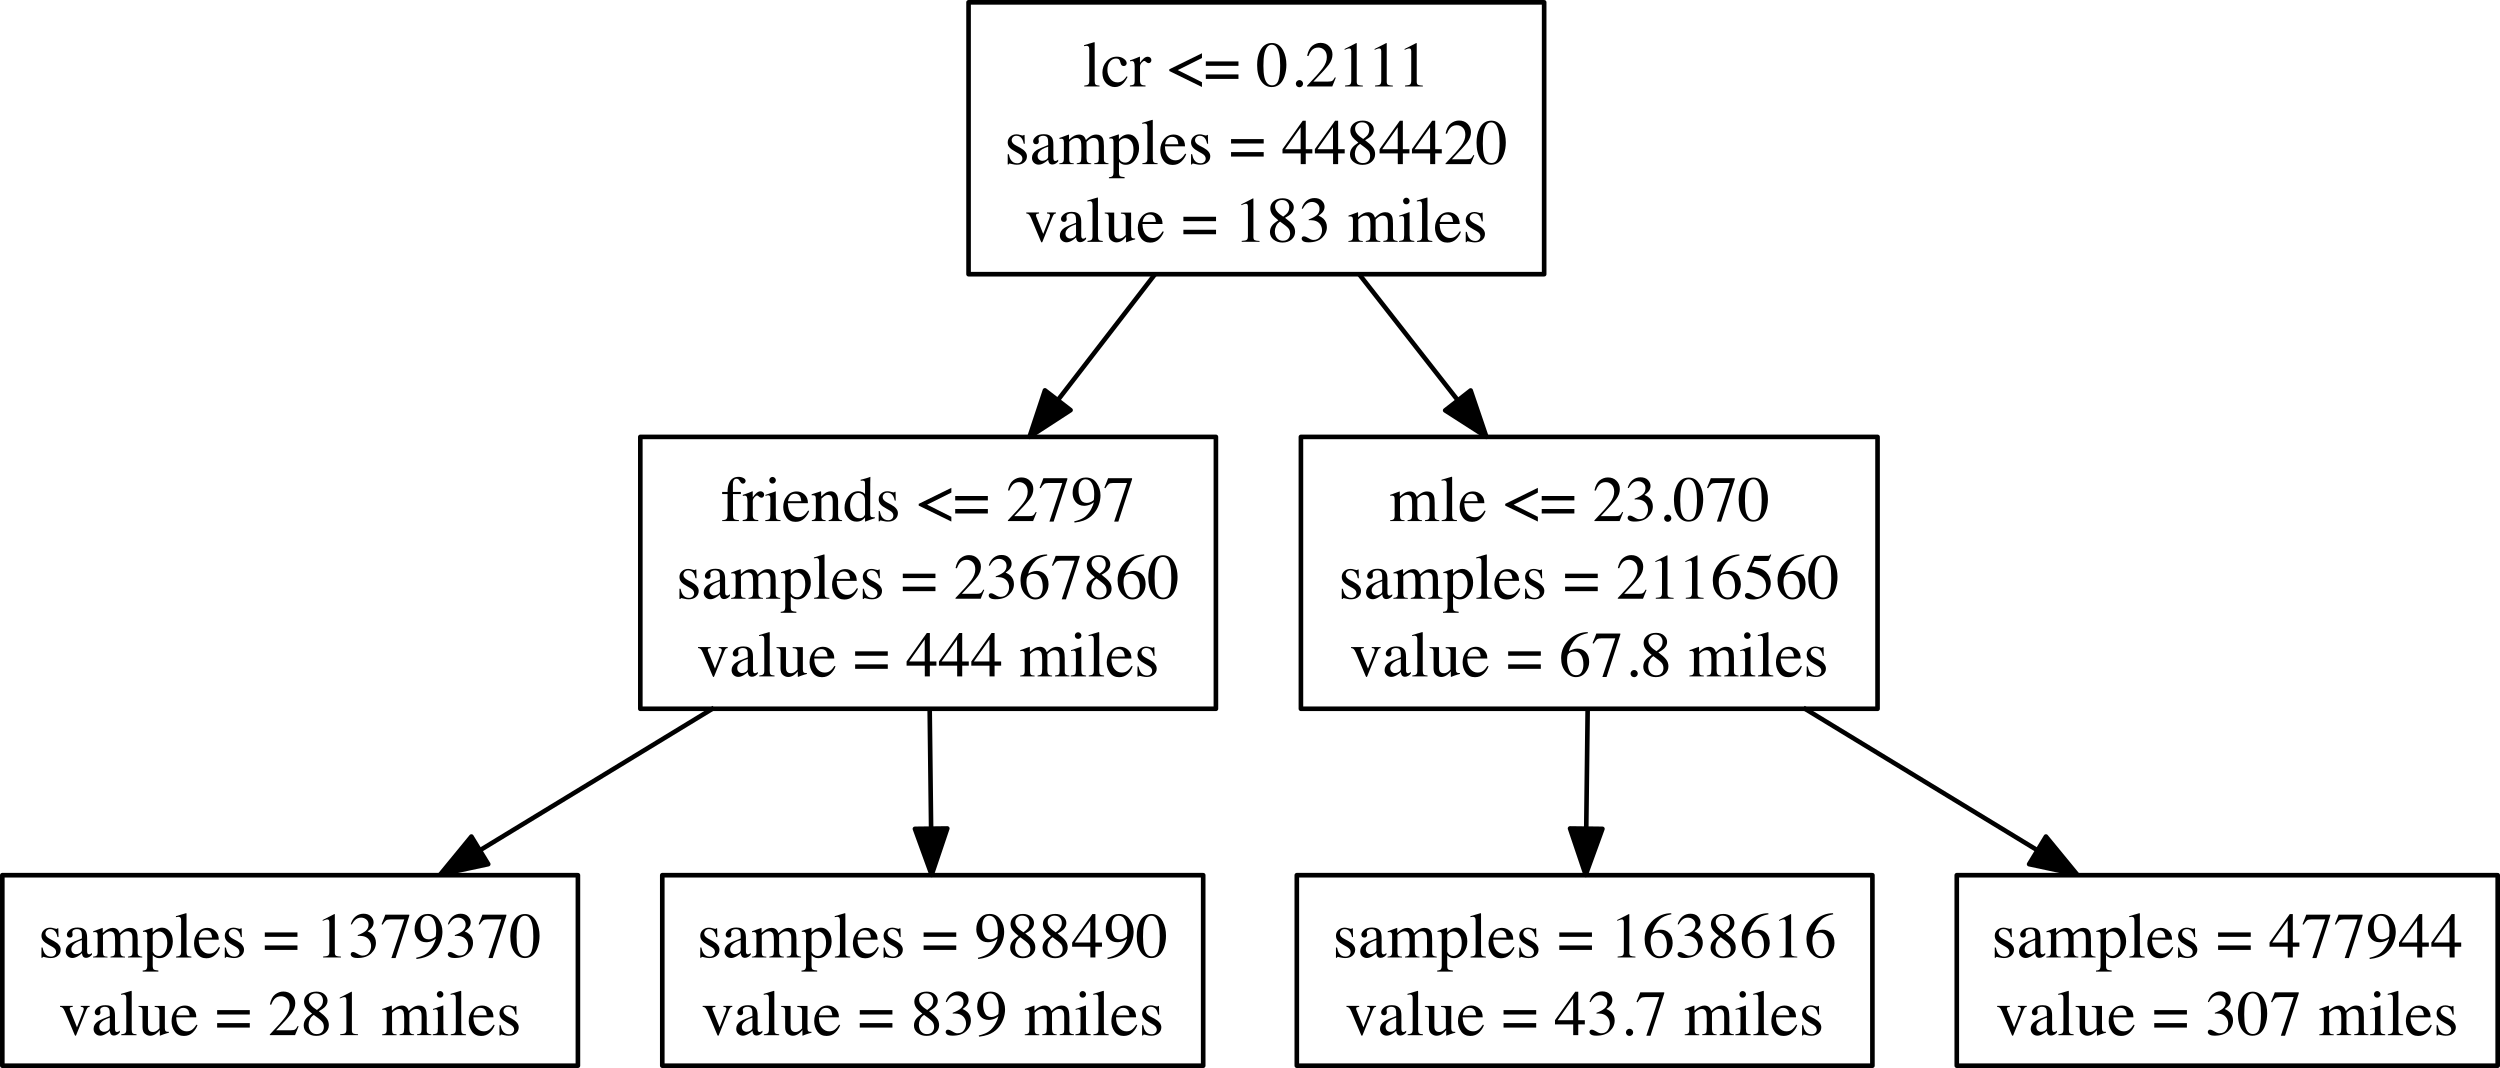 <?xml version="1.0" encoding="UTF-8" standalone="no"?>
<svg
   xmlns:dc="http://purl.org/dc/elements/1.1/"
   xmlns:cc="http://creativecommons.org/ns#"
   xmlns:rdf="http://www.w3.org/1999/02/22-rdf-syntax-ns#"
   xmlns:svg="http://www.w3.org/2000/svg"
   xmlns="http://www.w3.org/2000/svg"
   xmlns:xlink="http://www.w3.org/1999/xlink"
   xmlns:sodipodi="http://sodipodi.sourceforge.net/DTD/sodipodi-0.dtd"
   xmlns:inkscape="http://www.inkscape.org/namespaces/inkscape"
   width="675.938"
   height="288.758"
   viewBox="0 0 540.751 231.006"
   version="1.1"
   id="svg2"
   inkscape:version="0.48.2 r9819"
   sodipodi:docname="tree_top.svg">
  <sodipodi:namedview
     pagecolor="#ffffff"
     bordercolor="#666666"
     borderopacity="1"
     objecttolerance="10"
     gridtolerance="10"
     guidetolerance="10"
     inkscape:pageopacity="0"
     inkscape:pageshadow="2"
     inkscape:window-width="1423"
     inkscape:window-height="856"
     id="namedview928"
     showgrid="false"
     inkscape:zoom="1"
     inkscape:cx="365.52255"
     inkscape:cy="172.06041"
     inkscape:window-x="93"
     inkscape:window-y="0"
     inkscape:window-maximized="0"
     inkscape:current-layer="surface1"
     fit-margin-top="0"
     fit-margin-left="0"
     fit-margin-right="0"
     fit-margin-bottom="0" />
  <defs
     id="defs4">
    <g
       id="g6">
      <symbol
         overflow="visible"
         id="glyph0-0"
         style="overflow:visible">
        <path
           style="stroke:none"
           d="m 0.219,0 0,-9.266 9.562,0 0,9.266 z m 8.312,-1.266 0,-6.734 -7.047,0 0,6.734 z"
           id="path9"
           inkscape:connector-curvature="0" />
      </symbol>
      <symbol
         overflow="visible"
         id="glyph0-1"
         style="overflow:visible">
        <path
           style="stroke:none"
           d="m 0.281,-0.188 c 0.426,-0.039 0.711,-0.125 0.859,-0.25 C 1.297,-0.57 1.375,-0.828 1.375,-1.203 l 0,-6.688 c 0,-0.301 -0.027,-0.508 -0.078,-0.625 -0.094,-0.188 -0.277,-0.281 -0.547,-0.281 -0.062,0 -0.137,0.012 -0.219,0.031 C 0.457,-8.754 0.363,-8.738 0.25,-8.719 l 0,-0.219 c 0.613,-0.164 1.352,-0.383 2.219,-0.656 0.031,0 0.051,0.016 0.062,0.047 0.008,0.023 0.016,0.078 0.016,0.172 l 0,8.188 c 0,0.398 0.066,0.656 0.203,0.781 0.133,0.117 0.414,0.188 0.844,0.219 l 0,0.188 -3.312,0 z"
           id="path12"
           inkscape:connector-curvature="0" />
      </symbol>
      <symbol
         overflow="visible"
         id="glyph0-2"
         style="overflow:visible">
        <path
           style="stroke:none"
           d="m 3.484,-6.453 c 0.562,0 1.051,0.152 1.469,0.453 0.414,0.293 0.625,0.617 0.625,0.969 0,0.148 -0.059,0.289 -0.172,0.422 -0.105,0.125 -0.266,0.188 -0.484,0.188 C 4.766,-4.422 4.625,-4.473 4.5,-4.578 4.383,-4.691 4.301,-4.852 4.25,-5.062 L 4.156,-5.391 C 4.102,-5.629 4.004,-5.801 3.859,-5.906 3.703,-6 3.504,-6.047 3.266,-6.047 c -0.523,0 -0.965,0.23 -1.328,0.688 -0.355,0.449 -0.531,1.047 -0.531,1.797 0,0.688 0.195,1.309 0.594,1.859 0.395,0.543 0.926,0.812 1.594,0.812 0.477,0 0.898,-0.156 1.266,-0.469 0.207,-0.176 0.445,-0.457 0.719,-0.844 l 0.188,0.125 C 5.504,-1.535 5.227,-1.102 4.938,-0.781 4.383,-0.176 3.75,0.125 3.031,0.125 2.32,0.125 1.691,-0.148 1.141,-0.703 0.598,-1.266 0.328,-2.031 0.328,-3 c 0,-0.938 0.297,-1.742 0.891,-2.422 0.594,-0.688 1.348,-1.031 2.266,-1.031 z m -0.312,0 z"
           id="path15"
           inkscape:connector-curvature="0" />
      </symbol>
      <symbol
         overflow="visible"
         id="glyph0-3"
         style="overflow:visible">
        <path
           style="stroke:none"
           d="M 0.062,-0.219 C 0.477,-0.258 0.754,-0.332 0.891,-0.438 1.023,-0.551 1.094,-0.789 1.094,-1.156 l 0,-3.094 c 0,-0.445 -0.043,-0.766 -0.125,-0.953 C 0.883,-5.398 0.734,-5.5 0.516,-5.5 0.461,-5.5 0.398,-5.492 0.328,-5.484 0.254,-5.473 0.176,-5.457 0.094,-5.438 l 0,-0.234 C 0.352,-5.754 0.617,-5.844 0.891,-5.938 c 0.281,-0.102 0.473,-0.176 0.578,-0.219 0.227,-0.082 0.461,-0.18 0.703,-0.297 0.031,0 0.047,0.016 0.047,0.047 0.008,0.023 0.016,0.07 0.016,0.141 l 0,1.125 c 0.289,-0.406 0.57,-0.723 0.844,-0.953 0.27,-0.227 0.551,-0.344 0.844,-0.344 0.227,0 0.414,0.074 0.562,0.219 0.145,0.137 0.219,0.309 0.219,0.516 0,0.188 -0.059,0.344 -0.172,0.469 -0.105,0.125 -0.242,0.188 -0.406,0.188 -0.18,0 -0.355,-0.078 -0.531,-0.234 -0.168,-0.164 -0.305,-0.25 -0.406,-0.25 -0.156,0 -0.355,0.133 -0.594,0.391 C 2.363,-4.879 2.25,-4.613 2.25,-4.344 l 0,3.078 c 0,0.398 0.086,0.672 0.266,0.828 0.188,0.148 0.492,0.219 0.922,0.219 L 3.438,0 0.062,0 z"
           id="path18"
           inkscape:connector-curvature="0" />
      </symbol>
      <symbol
         overflow="visible"
         id="glyph0-4"
         style="overflow:visible">
        <path
           style="stroke:none"
           d=""
           id="path21"
           inkscape:connector-curvature="0" />
      </symbol>
      <symbol
         overflow="visible"
         id="glyph0-5"
         style="overflow:visible">
        <path
           style="stroke:none"
           d="m 7.484,-0.922 0,1.031 -7.062,-3.453 0,-0.375 7.062,-3.469 0,1.031 L 2.25,-3.547 z"
           id="path24"
           inkscape:connector-curvature="0" />
      </symbol>
      <symbol
         overflow="visible"
         id="glyph0-6"
         style="overflow:visible">
        <path
           style="stroke:none"
           d="m 7.484,-2.609 0,0.969 -7.062,0 0,-0.969 z m 0,-2.812 0,0.953 -7.062,0 0,-0.953 z"
           id="path27"
           inkscape:connector-curvature="0" />
      </symbol>
      <symbol
         overflow="visible"
         id="glyph0-7"
         style="overflow:visible">
        <path
           style="stroke:none"
           d="m 3.344,-0.25 c 0.676,0 1.141,-0.363 1.391,-1.094 0.25,-0.738 0.375,-1.805 0.375,-3.203 C 5.109,-5.648 5.031,-6.531 4.875,-7.188 4.594,-8.414 4.066,-9.031 3.297,-9.031 c -0.773,0 -1.305,0.633 -1.594,1.891 -0.148,0.68 -0.219,1.57 -0.219,2.672 0,1.031 0.07,1.859 0.219,2.484 C 1.992,-0.828 2.539,-0.25 3.344,-0.25 z M 3.328,-9.406 c 1.051,0 1.863,0.547 2.438,1.641 0.457,0.898 0.688,1.918 0.688,3.062 0,0.906 -0.141,1.762 -0.422,2.562 C 5.5,-0.629 4.578,0.125 3.266,0.125 2.367,0.125 1.629,-0.281 1.047,-1.094 0.43,-1.969 0.125,-3.148 0.125,-4.641 c 0,-1.176 0.207,-2.188 0.625,-3.031 0.562,-1.156 1.422,-1.734 2.578,-1.734 z"
           id="path30"
           inkscape:connector-curvature="0" />
      </symbol>
      <symbol
         overflow="visible"
         id="glyph0-8"
         style="overflow:visible">
        <path
           style="stroke:none"
           d="M 2.281,0.172 C 2.062,0.172 1.875,0.094 1.719,-0.062 1.57,-0.219 1.5,-0.398 1.5,-0.609 c 0,-0.219 0.078,-0.398 0.234,-0.547 0.156,-0.156 0.336,-0.234 0.547,-0.234 0.219,0 0.398,0.078 0.547,0.234 0.156,0.148 0.234,0.328 0.234,0.547 0,0.211 -0.078,0.391 -0.234,0.547 C 2.68,0.094 2.5,0.172 2.281,0.172 z"
           id="path33"
           inkscape:connector-curvature="0" />
      </symbol>
      <symbol
         overflow="visible"
         id="glyph0-9"
         style="overflow:visible">
        <path
           style="stroke:none"
           d="m 0.422,-0.156 c 1.664,-1.727 2.797,-3 3.391,-3.812 0.594,-0.812 0.891,-1.602 0.891,-2.375 0,-0.676 -0.184,-1.191 -0.547,-1.547 -0.367,-0.352 -0.797,-0.531 -1.297,-0.531 -0.625,0 -1.133,0.23 -1.516,0.688 -0.219,0.25 -0.43,0.637 -0.625,1.156 L 0.438,-6.641 C 0.656,-7.68 1.035,-8.406 1.578,-8.812 c 0.551,-0.414 1.141,-0.625 1.766,-0.625 0.77,0 1.391,0.246 1.859,0.734 0.477,0.48 0.719,1.074 0.719,1.781 0,0.75 -0.262,1.477 -0.781,2.172 -0.512,0.688 -1.625,1.918 -3.344,3.688 l 3.141,0 c 0.438,0 0.742,-0.051 0.922,-0.156 0.176,-0.102 0.375,-0.359 0.594,-0.766 L 6.641,-1.906 5.875,0 0.422,0 z"
           id="path36"
           inkscape:connector-curvature="0" />
      </symbol>
      <symbol
         overflow="visible"
         id="glyph0-10"
         style="overflow:visible">
        <path
           style="stroke:none"
           d="m 4.141,-9.391 c 0.02,0.023 0.031,0.039 0.031,0.047 0,0.012 0,0.039 0,0.078 l 0,8.234 c 0,0.355 0.094,0.578 0.281,0.672 0.188,0.094 0.535,0.152 1.047,0.172 L 5.5,0 1.641,0 l 0,-0.203 c 0.551,-0.031 0.91,-0.102 1.078,-0.219 0.176,-0.125 0.266,-0.395 0.266,-0.812 l 0,-6.328 c 0,-0.219 -0.031,-0.383 -0.094,-0.5 -0.055,-0.113 -0.168,-0.172 -0.344,-0.172 -0.125,0 -0.281,0.039 -0.469,0.109 -0.188,0.062 -0.367,0.133 -0.531,0.203 l 0,-0.188 2.516,-1.281 z"
           id="path39"
           inkscape:connector-curvature="0" />
      </symbol>
      <symbol
         overflow="visible"
         id="glyph0-11"
         style="overflow:visible">
        <path
           style="stroke:none"
           d="m 0.719,-2.156 0.234,0 c 0.102,0.523 0.242,0.922 0.422,1.203 0.32,0.512 0.789,0.766 1.406,0.766 0.332,0 0.598,-0.094 0.797,-0.281 0.207,-0.195 0.312,-0.441 0.312,-0.734 0,-0.195 -0.059,-0.383 -0.172,-0.562 C 3.602,-1.941 3.398,-2.113 3.109,-2.281 L 2.344,-2.719 C 1.781,-3.02 1.367,-3.32 1.109,-3.625 0.848,-3.938 0.719,-4.297 0.719,-4.703 c 0,-0.508 0.18,-0.926 0.547,-1.25 0.363,-0.332 0.816,-0.5 1.359,-0.5 0.25,0 0.516,0.047 0.797,0.141 0.289,0.086 0.457,0.125 0.5,0.125 0.082,0 0.141,-0.008 0.172,-0.031 0.039,-0.02 0.07,-0.055 0.094,-0.109 l 0.172,0 0.047,1.906 -0.219,0 C 4.094,-4.867 3.973,-5.211 3.828,-5.453 3.535,-5.91 3.125,-6.141 2.594,-6.141 c -0.312,0 -0.562,0.102 -0.75,0.297 -0.18,0.199 -0.266,0.43 -0.266,0.688 0,0.418 0.312,0.793 0.938,1.125 l 0.906,0.484 C 4.391,-3.016 4.875,-2.398 4.875,-1.703 4.875,-1.16 4.672,-0.719 4.266,-0.375 3.867,-0.039 3.344,0.125 2.688,0.125 2.414,0.125 2.102,0.082 1.75,0 1.406,-0.094 1.203,-0.141 1.141,-0.141 1.086,-0.141 1.039,-0.117 1,-0.078 0.957,-0.047 0.926,0 0.906,0.062 l -0.188,0 z m 2.016,-4.297 z"
           id="path42"
           inkscape:connector-curvature="0" />
      </symbol>
      <symbol
         overflow="visible"
         id="glyph0-12"
         style="overflow:visible">
        <path
           style="stroke:none"
           d="M 4.016,-3.781 C 3.492,-3.613 3.062,-3.426 2.719,-3.219 2.062,-2.812 1.734,-2.348 1.734,-1.828 c 0,0.418 0.133,0.719 0.406,0.906 0.176,0.137 0.375,0.203 0.594,0.203 0.301,0 0.586,-0.082 0.859,-0.25 C 3.875,-1.145 4.016,-1.363 4.016,-1.625 z m -3.5,2.422 c 0,-0.664 0.328,-1.219 0.984,-1.656 C 1.926,-3.285 2.766,-3.656 4.016,-4.125 l 0,-0.578 C 4.016,-5.172 3.969,-5.5 3.875,-5.688 3.719,-5.988 3.395,-6.141 2.906,-6.141 c -0.23,0 -0.449,0.059 -0.656,0.172 -0.211,0.125 -0.312,0.297 -0.312,0.516 0,0.055 0.008,0.148 0.031,0.281 0.02,0.125 0.031,0.211 0.031,0.25 0,0.25 -0.086,0.43 -0.25,0.531 C 1.656,-4.336 1.539,-4.312 1.406,-4.312 1.195,-4.312 1.035,-4.375 0.922,-4.5 0.816,-4.633 0.766,-4.785 0.766,-4.953 c 0,-0.32 0.195,-0.656 0.594,-1 0.395,-0.352 0.973,-0.531 1.734,-0.531 0.883,0 1.484,0.289 1.797,0.859 0.164,0.324 0.25,0.781 0.25,1.375 l 0,2.75 c 0,0.262 0.02,0.445 0.062,0.547 0.062,0.18 0.188,0.266 0.375,0.266 0.102,0 0.188,-0.016 0.25,-0.047 C 5.898,-0.766 6.02,-0.844 6.188,-0.969 l 0,0.359 c -0.148,0.18 -0.305,0.324 -0.469,0.438 -0.262,0.168 -0.523,0.25 -0.781,0.25 -0.312,0 -0.543,-0.098 -0.688,-0.297 -0.137,-0.195 -0.211,-0.438 -0.219,-0.719 -0.344,0.305 -0.641,0.527 -0.891,0.672 -0.418,0.25 -0.809,0.375 -1.172,0.375 -0.398,0 -0.742,-0.133 -1.031,-0.406 -0.281,-0.281 -0.422,-0.633 -0.422,-1.062 z m 2.609,-5.125 z"
           id="path45"
           inkscape:connector-curvature="0" />
      </symbol>
      <symbol
         overflow="visible"
         id="glyph0-13"
         style="overflow:visible">
        <path
           style="stroke:none"
           d="m 0.219,-0.172 c 0.363,-0.031 0.602,-0.094 0.719,-0.188 0.176,-0.125 0.266,-0.391 0.266,-0.797 l 0,-3.531 C 1.203,-5.02 1.156,-5.238 1.062,-5.344 0.977,-5.445 0.836,-5.5 0.641,-5.5 0.547,-5.5 0.473,-5.492 0.422,-5.484 0.367,-5.473 0.312,-5.457 0.25,-5.438 l 0,-0.25 0.5,-0.156 c 0.176,-0.062 0.469,-0.172 0.875,-0.328 0.406,-0.156 0.617,-0.234 0.641,-0.234 0.02,0 0.031,0.016 0.031,0.047 0.008,0.023 0.016,0.062 0.016,0.125 l 0,0.922 C 2.758,-5.719 3.145,-6 3.469,-6.156 c 0.332,-0.164 0.672,-0.25 1.016,-0.25 0.477,0 0.852,0.164 1.125,0.484 0.145,0.18 0.266,0.414 0.359,0.703 0.344,-0.344 0.641,-0.594 0.891,-0.75 0.426,-0.289 0.867,-0.438 1.328,-0.438 0.727,0 1.219,0.305 1.469,0.906 0.133,0.336 0.203,0.867 0.203,1.594 l 0,2.844 c 0,0.324 0.07,0.543 0.219,0.656 0.145,0.117 0.406,0.195 0.781,0.234 l 0,0.172 -3.094,0 0,-0.188 C 8.172,-0.227 8.438,-0.305 8.562,-0.422 8.688,-0.547 8.75,-0.801 8.75,-1.188 l 0,-2.938 c 0,-0.445 -0.055,-0.773 -0.156,-0.984 -0.168,-0.375 -0.496,-0.562 -0.984,-0.562 -0.293,0 -0.586,0.102 -0.875,0.297 -0.18,0.117 -0.387,0.297 -0.625,0.547 l 0,3.5 c 0,0.375 0.062,0.656 0.188,0.844 0.133,0.188 0.41,0.293 0.828,0.312 L 7.125,0 3.984,0 l 0,-0.172 c 0.438,-0.062 0.711,-0.164 0.828,-0.312 0.113,-0.156 0.172,-0.539 0.172,-1.156 l 0,-1.906 c 0,-0.695 -0.043,-1.18 -0.125,-1.453 -0.156,-0.445 -0.48,-0.672 -0.969,-0.672 -0.273,0 -0.543,0.078 -0.812,0.234 -0.273,0.156 -0.512,0.355 -0.719,0.594 l 0,3.75 c 0,0.344 0.062,0.586 0.188,0.719 0.125,0.125 0.391,0.195 0.797,0.203 l 0,0.172 -3.125,0 z"
           id="path48"
           inkscape:connector-curvature="0" />
      </symbol>
      <symbol
         overflow="visible"
         id="glyph0-14"
         style="overflow:visible">
        <path
           style="stroke:none"
           d="m 2.234,-1.266 c 0.113,0.312 0.289,0.547 0.531,0.703 0.238,0.156 0.516,0.234 0.828,0.234 0.488,0 0.906,-0.242 1.25,-0.734 C 5.195,-1.562 5.375,-2.25 5.375,-3.125 5.375,-3.957 5.191,-4.582 4.828,-5 c -0.355,-0.414 -0.773,-0.625 -1.25,-0.625 -0.344,0 -0.656,0.105 -0.938,0.312 -0.273,0.211 -0.406,0.414 -0.406,0.609 z M 0.062,2.828 C 0.488,2.797 0.758,2.703 0.875,2.547 0.988,2.391 1.047,2.145 1.047,1.812 l 0,-6.562 c 0,-0.344 -0.043,-0.562 -0.125,-0.656 -0.086,-0.102 -0.242,-0.156 -0.469,-0.156 -0.055,0 -0.102,0.008 -0.141,0.016 -0.043,0 -0.105,0.008 -0.188,0.016 l 0,-0.219 0.641,-0.219 c 0.031,0 0.488,-0.156 1.375,-0.469 0.031,0 0.051,0.012 0.062,0.031 0.008,0.023 0.016,0.047 0.016,0.078 l 0,0.922 c 0.301,-0.301 0.566,-0.523 0.797,-0.672 0.406,-0.25 0.82,-0.375 1.25,-0.375 0.633,0 1.176,0.266 1.625,0.797 0.457,0.531 0.688,1.266 0.688,2.203 0,0.906 -0.277,1.734 -0.828,2.484 -0.543,0.742 -1.227,1.109 -2.047,1.109 -0.25,0 -0.469,-0.031 -0.656,-0.094 -0.293,-0.102 -0.562,-0.281 -0.812,-0.531 l 0,2.234 c 0,0.457 0.07,0.738 0.219,0.844 0.156,0.102 0.488,0.176 1,0.219 l 0,0.234 -3.391,0 z"
           id="path51"
           inkscape:connector-curvature="0" />
      </symbol>
      <symbol
         overflow="visible"
         id="glyph0-15"
         style="overflow:visible">
        <path
           style="stroke:none"
           d="m 3.203,-6.406 c 0.645,0 1.207,0.227 1.688,0.672 0.488,0.438 0.734,1.062 0.734,1.875 l -4.344,0 c 0.039,1.062 0.273,1.836 0.703,2.312 0.438,0.48 0.953,0.719 1.547,0.719 0.477,0 0.879,-0.125 1.203,-0.375 0.332,-0.25 0.641,-0.602 0.922,-1.062 L 5.891,-2.188 c -0.188,0.586 -0.539,1.125 -1.047,1.625 -0.512,0.492 -1.141,0.734 -1.891,0.734 -0.855,0 -1.516,-0.32 -1.984,-0.969 -0.461,-0.656 -0.688,-1.406 -0.688,-2.25 0,-0.914 0.27,-1.703 0.812,-2.359 0.539,-0.664 1.242,-1 2.109,-1 z m -0.391,0.5 c -0.523,0 -0.918,0.23 -1.188,0.688 -0.148,0.242 -0.25,0.547 -0.312,0.922 l 2.875,0 C 4.133,-4.754 4.051,-5.094 3.938,-5.312 3.707,-5.707 3.332,-5.906 2.812,-5.906 z m 0.312,-0.5 z"
           id="path54"
           inkscape:connector-curvature="0" />
      </symbol>
      <symbol
         overflow="visible"
         id="glyph0-16"
         style="overflow:visible">
        <path
           style="stroke:none"
           d="m 4.078,-7.984 -3.359,4.75 3.359,0 z m 0.453,-1.406 0.656,0 0,6.156 1.422,0 0,0.906 -1.422,0 0,2.328 -1.094,0 0,-2.328 -3.938,0 0,-0.906 z"
           id="path57"
           inkscape:connector-curvature="0" />
      </symbol>
      <symbol
         overflow="visible"
         id="glyph0-17"
         style="overflow:visible">
        <path
           style="stroke:none"
           d="m 3.516,-0.234 c 0.531,0 0.926,-0.145 1.188,-0.438 0.27,-0.289 0.406,-0.656 0.406,-1.094 0,-0.5 -0.141,-0.898 -0.422,-1.203 C 4.406,-3.281 3.82,-3.75 2.938,-4.375 2.539,-4.125 2.254,-3.801 2.078,-3.406 1.898,-3.02 1.812,-2.645 1.812,-2.281 c 0,0.625 0.16,1.125 0.484,1.5 0.32,0.367 0.727,0.547 1.219,0.547 z m 0.094,-5.219 C 4.035,-5.754 4.332,-6.008 4.5,-6.219 4.781,-6.562 4.922,-6.984 4.922,-7.484 c 0,-0.438 -0.137,-0.805 -0.406,-1.109 C 4.254,-8.895 3.852,-9.047 3.312,-9.047 c -0.418,0 -0.766,0.137 -1.047,0.406 -0.273,0.262 -0.406,0.578 -0.406,0.953 0,0.43 0.16,0.828 0.484,1.203 0.32,0.367 0.742,0.711 1.266,1.031 z M 2.562,-4.656 c -0.605,-0.488 -1.016,-0.875 -1.234,-1.156 -0.336,-0.438 -0.5,-0.922 -0.5,-1.453 0,-0.602 0.242,-1.113 0.734,-1.531 0.5,-0.414 1.148,-0.625 1.953,-0.625 0.727,0 1.305,0.199 1.734,0.594 0.438,0.398 0.656,0.855 0.656,1.375 0,0.531 -0.219,1.012 -0.656,1.438 C 5,-5.773 4.586,-5.5 4.016,-5.188 c 0.77,0.574 1.32,1.074 1.656,1.5 0.344,0.43 0.516,0.934 0.516,1.516 0,0.656 -0.25,1.211 -0.75,1.656 -0.492,0.449 -1.152,0.672 -1.984,0.672 -0.742,0 -1.375,-0.207 -1.906,-0.625 C 1.016,-0.883 0.75,-1.426 0.75,-2.094 0.75,-2.676 0.93,-3.188 1.297,-3.625 1.535,-3.914 1.957,-4.258 2.562,-4.656 z"
           id="path60"
           inkscape:connector-curvature="0" />
      </symbol>
      <symbol
         overflow="visible"
         id="glyph0-18"
         style="overflow:visible">
        <path
           style="stroke:none"
           d="m 3.016,-6.344 0,0.203 C 2.773,-6.109 2.602,-6.07 2.5,-6.031 c -0.094,0.043 -0.141,0.141 -0.141,0.297 0,0.074 0.008,0.148 0.031,0.219 0.02,0.062 0.055,0.156 0.109,0.281 l 1.422,3.531 1.219,-3.125 c 0.062,-0.145 0.117,-0.301 0.172,-0.469 0.051,-0.164 0.078,-0.289 0.078,-0.375 0,-0.176 -0.086,-0.305 -0.25,-0.391 -0.105,-0.039 -0.242,-0.066 -0.406,-0.078 l 0,-0.203 1.938,0 0,0.203 C 6.453,-6.117 6.289,-6.039 6.188,-5.906 6.094,-5.781 5.953,-5.484 5.766,-5.016 L 3.781,-0.094 C 3.75,-0.008 3.723,0.047 3.703,0.078 3.68,0.109 3.648,0.125 3.609,0.125 c -0.055,0 -0.094,-0.027 -0.125,-0.078 -0.031,-0.051 -0.062,-0.113 -0.094,-0.188 l -2.094,-5 C 1.129,-5.547 0.945,-5.82 0.75,-5.969 0.633,-6.051 0.469,-6.109 0.25,-6.141 l 0,-0.203 z"
           id="path63"
           inkscape:connector-curvature="0" />
      </symbol>
      <symbol
         overflow="visible"
         id="glyph0-19"
         style="overflow:visible">
        <path
           style="stroke:none"
           d="m 2.172,-6.328 0,4.375 c 0,0.312 0.039,0.562 0.125,0.75 0.164,0.344 0.477,0.516 0.938,0.516 0.301,0 0.602,-0.102 0.906,-0.312 0.164,-0.113 0.336,-0.27 0.516,-0.469 l 0,-3.75 c 0,-0.352 -0.074,-0.582 -0.219,-0.688 C 4.301,-6.02 4.031,-6.086 3.625,-6.109 l 0,-0.219 2.203,0 0,4.812 c 0,0.312 0.055,0.527 0.172,0.641 0.113,0.117 0.348,0.168 0.703,0.156 l 0,0.188 c -0.25,0.062 -0.438,0.117 -0.562,0.156 -0.117,0.031 -0.309,0.094 -0.578,0.188 -0.125,0.043 -0.387,0.141 -0.781,0.297 -0.023,0 -0.039,-0.012 -0.047,-0.031 0,-0.023 0,-0.047 0,-0.078 l 0,-1.094 c -0.312,0.367 -0.594,0.637 -0.844,0.812 C 3.492,-0.008 3.082,0.125 2.656,0.125 2.258,0.125 1.883,-0.016 1.531,-0.297 1.176,-0.578 1,-1.047 1,-1.703 L 1,-5.25 C 1,-5.613 0.922,-5.852 0.766,-5.969 0.66,-6.051 0.445,-6.109 0.125,-6.141 l 0,-0.188 z M 3.5,-6.406 z"
           id="path66"
           inkscape:connector-curvature="0" />
      </symbol>
      <symbol
         overflow="visible"
         id="glyph0-20"
         style="overflow:visible">
        <path
           style="stroke:none"
           d="m 1.094,-1.188 c 0.25,0 0.578,0.133 0.984,0.391 0.414,0.262 0.766,0.391 1.047,0.391 0.645,0 1.117,-0.211 1.422,-0.641 0.312,-0.438 0.469,-0.91 0.469,-1.422 0,-0.477 -0.125,-0.906 -0.375,-1.281 C 4.211,-4.375 3.5,-4.688 2.5,-4.688 c -0.062,0 -0.121,0.008 -0.172,0.016 -0.055,0 -0.117,0.008 -0.188,0.016 L 2.125,-4.844 c 0.727,-0.258 1.301,-0.562 1.719,-0.906 0.414,-0.344 0.625,-0.797 0.625,-1.359 0,-0.488 -0.168,-0.863 -0.5,-1.125 C 3.645,-8.492 3.27,-8.625 2.844,-8.625 c -0.5,0 -0.945,0.184 -1.328,0.547 -0.211,0.211 -0.434,0.523 -0.672,0.938 L 0.625,-7.188 c 0.188,-0.695 0.523,-1.25 1.016,-1.656 0.5,-0.414 1.078,-0.625 1.734,-0.625 0.695,0 1.234,0.195 1.609,0.578 0.383,0.375 0.578,0.812 0.578,1.312 0,0.449 -0.156,0.855 -0.469,1.219 C 4.906,-6.148 4.629,-5.914 4.266,-5.656 4.703,-5.469 5.051,-5.25 5.312,-5 c 0.5,0.48 0.75,1.09 0.75,1.828 0,0.867 -0.344,1.633 -1.031,2.297 -0.68,0.656 -1.648,0.984 -2.906,0.984 -0.562,0 -0.961,-0.086 -1.188,-0.25 C 0.719,-0.305 0.609,-0.488 0.609,-0.688 c 0,-0.113 0.035,-0.223 0.109,-0.328 0.07,-0.113 0.195,-0.172 0.375,-0.172 z"
           id="path69"
           inkscape:connector-curvature="0" />
      </symbol>
      <symbol
         overflow="visible"
         id="glyph0-21"
         style="overflow:visible">
        <path
           style="stroke:none"
           d="m 1.156,-8.828 c 0,-0.195 0.066,-0.363 0.203,-0.5 0.133,-0.145 0.301,-0.219 0.5,-0.219 0.195,0 0.363,0.074 0.5,0.219 0.145,0.137 0.219,0.305 0.219,0.5 0,0.199 -0.074,0.371 -0.219,0.516 -0.137,0.137 -0.305,0.203 -0.5,0.203 -0.199,0 -0.367,-0.066 -0.5,-0.203 C 1.223,-8.457 1.156,-8.629 1.156,-8.828 z m -0.875,8.641 c 0.477,-0.051 0.781,-0.133 0.906,-0.25 0.133,-0.125 0.203,-0.453 0.203,-0.984 l 0,-3.266 c 0,-0.289 -0.023,-0.492 -0.062,-0.609 -0.074,-0.188 -0.219,-0.281 -0.438,-0.281 -0.043,0 -0.09,0.008 -0.141,0.016 -0.055,0.012 -0.195,0.047 -0.422,0.109 l 0,-0.219 0.297,-0.094 c 0.801,-0.258 1.359,-0.453 1.672,-0.578 0.125,-0.062 0.207,-0.094 0.25,-0.094 0.008,0.031 0.016,0.07 0.016,0.109 l 0,4.906 c 0,0.523 0.062,0.852 0.188,0.984 0.125,0.125 0.406,0.211 0.844,0.25 l 0,0.188 -3.312,0 z"
           id="path72"
           inkscape:connector-curvature="0" />
      </symbol>
      <symbol
         overflow="visible"
         id="glyph0-22"
         style="overflow:visible">
        <path
           style="stroke:none"
           d="m 0.281,-0.188 c 0.477,-0.02 0.789,-0.109 0.938,-0.266 0.156,-0.164 0.234,-0.5 0.234,-1 l 0,-4.391 -1.172,0 0,-0.453 1.172,0 c 0,-0.727 0.098,-1.336 0.297,-1.828 0.375,-0.957 1.062,-1.438 2.062,-1.438 0.395,0 0.75,0.086 1.062,0.25 0.32,0.156 0.484,0.371 0.484,0.641 0,0.148 -0.059,0.281 -0.172,0.406 -0.105,0.117 -0.234,0.172 -0.391,0.172 -0.137,0 -0.25,-0.035 -0.344,-0.109 -0.094,-0.082 -0.211,-0.227 -0.344,-0.438 L 4,-8.812 C 3.938,-8.906 3.859,-8.984 3.766,-9.047 3.68,-9.117 3.562,-9.156 3.406,-9.156 c -0.344,0 -0.578,0.172 -0.703,0.516 -0.062,0.18 -0.094,0.418 -0.094,0.719 l 0,1.625 1.719,0 0,0.453 -1.703,0 0,4.391 c 0,0.512 0.066,0.84 0.203,0.984 0.133,0.148 0.5,0.242 1.094,0.281 l 0,0.188 -3.641,0 z"
           id="path75"
           inkscape:connector-curvature="0" />
      </symbol>
      <symbol
         overflow="visible"
         id="glyph0-23"
         style="overflow:visible">
        <path
           style="stroke:none"
           d="M 0.25,-0.188 C 0.57,-0.227 0.797,-0.305 0.922,-0.422 1.055,-0.547 1.125,-0.82 1.125,-1.25 l 0,-3.453 c 0,-0.289 -0.027,-0.5 -0.078,-0.625 -0.086,-0.164 -0.262,-0.25 -0.531,-0.25 -0.043,0 -0.086,0 -0.125,0 -0.043,0 -0.102,0.008 -0.172,0.016 l 0,-0.234 C 0.406,-5.848 0.848,-5.988 1.547,-6.219 L 2.188,-6.438 c 0.039,0 0.062,0.016 0.062,0.047 0.008,0.023 0.016,0.055 0.016,0.094 l 0,1 C 2.68,-5.691 3.008,-5.961 3.25,-6.109 3.602,-6.328 3.973,-6.438 4.359,-6.438 c 0.301,0 0.582,0.09 0.844,0.266 0.488,0.344 0.734,0.961 0.734,1.844 l 0,3.203 c 0,0.324 0.066,0.559 0.203,0.703 0.133,0.148 0.352,0.227 0.656,0.234 l 0,0.188 -2.906,0 0,-0.188 C 4.211,-0.238 4.441,-0.332 4.578,-0.469 4.711,-0.602 4.781,-0.906 4.781,-1.375 l 0,-2.922 c 0,-0.383 -0.074,-0.707 -0.219,-0.969 C 4.414,-5.523 4.145,-5.656 3.75,-5.656 c -0.273,0 -0.543,0.094 -0.812,0.281 -0.156,0.105 -0.359,0.277 -0.609,0.516 l 0,3.828 c 0,0.324 0.07,0.543 0.219,0.656 0.145,0.117 0.375,0.18 0.688,0.188 L 3.234,0 0.25,0 z m 3.25,-6.25 z"
           id="path78"
           inkscape:connector-curvature="0" />
      </symbol>
      <symbol
         overflow="visible"
         id="glyph0-24"
         style="overflow:visible">
        <path
           style="stroke:none"
           d="m 3.312,-6.453 c 0.332,0 0.641,0.074 0.922,0.219 0.176,0.094 0.352,0.227 0.531,0.391 l 0,-2.172 c 0,-0.281 -0.031,-0.473 -0.094,-0.578 C 4.609,-8.695 4.457,-8.75 4.219,-8.75 c -0.055,0 -0.102,0.008 -0.141,0.016 -0.043,0 -0.133,0.008 -0.266,0.016 l 0,-0.219 0.562,-0.141 C 4.57,-9.141 4.773,-9.195 4.984,-9.25 5.191,-9.312 5.375,-9.367 5.531,-9.422 5.602,-9.453 5.723,-9.5 5.891,-9.562 l 0.031,0.016 -0.016,0.719 c 0,0.262 -0.008,0.531 -0.016,0.812 0,0.273 0,0.543 0,0.812 L 5.875,-1.625 c 0,0.305 0.035,0.512 0.109,0.625 0.07,0.117 0.266,0.172 0.578,0.172 0.051,0 0.102,0 0.156,0 0.051,0 0.102,-0.004 0.156,-0.016 l 0,0.234 c -0.031,0 -0.367,0.109 -1,0.328 L 4.812,0.125 4.766,0.062 l 0,-0.828 C 4.504,-0.492 4.281,-0.297 4.094,-0.172 3.758,0.023 3.375,0.125 2.938,0.125 2.164,0.125 1.535,-0.172 1.047,-0.766 0.566,-1.367 0.328,-2.062 0.328,-2.844 c 0,-0.988 0.285,-1.836 0.859,-2.547 0.582,-0.707 1.289,-1.062 2.125,-1.062 z m 0.25,5.844 c 0.363,0 0.656,-0.102 0.875,-0.312 0.219,-0.207 0.328,-0.406 0.328,-0.594 l 0,-2.938 c 0,-0.594 -0.164,-1.008 -0.484,-1.25 -0.312,-0.25 -0.621,-0.375 -0.922,-0.375 -0.574,0 -1.023,0.258 -1.344,0.766 -0.324,0.512 -0.484,1.137 -0.484,1.875 0,0.742 0.172,1.398 0.516,1.969 0.344,0.574 0.848,0.859 1.516,0.859 z"
           id="path81"
           inkscape:connector-curvature="0" />
      </symbol>
      <symbol
         overflow="visible"
         id="glyph0-25"
         style="overflow:visible">
        <path
           style="stroke:none"
           d="m 6.281,-9.266 0,0.234 -2.969,9.156 -0.906,0 2.781,-8.359 -2.984,0 c -0.449,0 -0.773,0.074 -0.969,0.219 -0.188,0.148 -0.43,0.453 -0.719,0.922 L 0.281,-7.203 c 0.289,-0.727 0.473,-1.176 0.547,-1.344 0.07,-0.176 0.16,-0.414 0.266,-0.719 z"
           id="path84"
           inkscape:connector-curvature="0" />
      </symbol>
      <symbol
         overflow="visible"
         id="glyph0-26"
         style="overflow:visible">
        <path
           style="stroke:none"
           d="m 3.5,-3.922 c 0.301,0 0.617,-0.082 0.953,-0.25 0.332,-0.176 0.52,-0.32 0.562,-0.438 C 5.035,-4.66 5.051,-4.832 5.062,-5.125 c 0.02,-0.289 0.031,-0.531 0.031,-0.719 0,-0.945 -0.164,-1.711 -0.484,-2.297 -0.324,-0.594 -0.793,-0.891 -1.406,-0.891 -0.449,0 -0.812,0.203 -1.094,0.609 -0.273,0.398 -0.406,1 -0.406,1.812 0,0.668 0.129,1.281 0.391,1.844 0.258,0.562 0.727,0.844 1.406,0.844 z m -0.203,-5.5 c 1.008,0 1.785,0.402 2.328,1.203 0.551,0.793 0.828,1.684 0.828,2.672 0,0.688 -0.133,1.391 -0.391,2.109 -0.262,0.719 -0.641,1.355 -1.141,1.906 -0.586,0.656 -1.32,1.141 -2.203,1.453 -0.5,0.176 -1.125,0.312 -1.875,0.406 L 0.766,0.062 c 0.477,-0.113 0.875,-0.234 1.188,-0.359 0.562,-0.219 1.016,-0.488 1.359,-0.812 0.488,-0.469 0.875,-0.984 1.156,-1.547 0.289,-0.562 0.473,-1.035 0.547,-1.422 L 4.781,-3.906 c -0.344,0.262 -0.742,0.438 -1.188,0.531 -0.242,0.055 -0.461,0.078 -0.656,0.078 -0.773,0 -1.387,-0.27 -1.844,-0.812 -0.449,-0.551 -0.672,-1.207 -0.672,-1.969 0,-0.977 0.266,-1.781 0.797,-2.406 0.539,-0.625 1.234,-0.938 2.078,-0.938 z"
           id="path87"
           inkscape:connector-curvature="0" />
      </symbol>
      <symbol
         overflow="visible"
         id="glyph0-27"
         style="overflow:visible">
        <path
           style="stroke:none"
           d="m 6.547,-3.109 c 0,0.836 -0.273,1.59 -0.812,2.266 -0.531,0.668 -1.227,1 -2.078,1 -0.805,0 -1.531,-0.375 -2.188,-1.125 -0.656,-0.758 -0.984,-1.766 -0.984,-3.016 0,-1.602 0.633,-2.984 1.906,-4.141 1.145,-0.969 2.426,-1.453 3.844,-1.453 l 0.031,0.234 c -0.562,0.105 -1.055,0.25 -1.469,0.438 -0.418,0.18 -0.789,0.43 -1.109,0.75 -0.336,0.324 -0.648,0.742 -0.938,1.25 -0.293,0.5 -0.492,1 -0.594,1.5 0.281,-0.176 0.523,-0.305 0.734,-0.391 0.363,-0.145 0.727,-0.219 1.094,-0.219 0.727,0 1.336,0.258 1.828,0.766 0.488,0.5 0.734,1.215 0.734,2.141 z m -1.25,0.531 c 0,-0.613 -0.094,-1.156 -0.281,-1.625 C 4.691,-4.984 4.148,-5.375 3.391,-5.375 c -0.711,0 -1.184,0.211 -1.422,0.625 -0.137,0.25 -0.203,0.664 -0.203,1.234 0,0.742 0.156,1.469 0.469,2.188 0.32,0.711 0.828,1.062 1.516,1.062 0.539,0 0.93,-0.227 1.172,-0.688 0.25,-0.469 0.375,-1.008 0.375,-1.625 z"
           id="path90"
           inkscape:connector-curvature="0" />
      </symbol>
      <symbol
         overflow="visible"
         id="glyph0-28"
         style="overflow:visible">
        <path
           style="stroke:none"
           d="m 1.047,-1.25 c 0.258,0 0.598,0.148 1.016,0.438 0.426,0.293 0.754,0.438 0.984,0.438 0.52,0 0.973,-0.227 1.359,-0.688 C 4.801,-1.52 5,-2.086 5,-2.766 5,-3.953 4.375,-4.801 3.125,-5.312 2.426,-5.602 1.773,-5.75 1.172,-5.75 1.066,-5.75 1,-5.75 0.969,-5.75 0.945,-5.758 0.922,-5.785 0.891,-5.828 0.898,-5.867 0.906,-5.898 0.906,-5.922 0.914,-5.953 0.926,-5.977 0.938,-6 l 1.484,-3.266 2.938,0 c 0.145,0 0.254,-0.02 0.328,-0.062 C 5.77,-9.379 5.879,-9.477 6.016,-9.625 l 0.109,0.109 -0.547,1.25 C 5.566,-8.223 5.52,-8.191 5.438,-8.172 5.352,-8.16 5.266,-8.156 5.172,-8.156 l -2.656,0 -0.578,1.188 c 0.75,0.125 1.297,0.246 1.641,0.359 0.57,0.199 1.051,0.484 1.438,0.859 0.32,0.324 0.566,0.688 0.734,1.094 0.176,0.398 0.266,0.82 0.266,1.266 0,1.012 -0.359,1.855 -1.078,2.531 C 4.219,-0.18 3.305,0.156 2.203,0.156 1.754,0.156 1.395,0.109 1.125,0.016 c -0.461,-0.133 -0.688,-0.383 -0.688,-0.75 0,-0.133 0.047,-0.254 0.141,-0.359 C 0.68,-1.195 0.836,-1.25 1.047,-1.25 z"
           id="path93"
           inkscape:connector-curvature="0" />
      </symbol>
    </g>
  </defs>
  <g
     id="surface1"
     transform="translate(-39.249,-38.094)">
    <path
       style="fill:none;stroke:#000000;stroke-width:1;stroke-linecap:butt;stroke-linejoin:round;stroke-miterlimit:1;stroke-opacity:1"
       d="m 333.25,230.402 -124.5,0 0,-58.805 124.5,0 z"
       transform="matrix(1,0,0,-1,40,269)"
       id="path96"
       inkscape:connector-curvature="0" />
    <g
       style="fill:#000000;fill-opacity:1"
       id="g98">
      <use
         xlink:href="#glyph0-1"
         x="273.484"
         y="56.8"
         id="use100"
         width="619"
         height="310" />
    </g>
    <g
       style="fill:#000000;fill-opacity:1"
       id="g102">
      <use
         xlink:href="#glyph0-2"
         x="277.374"
         y="56.8"
         id="use104"
         width="619"
         height="310" />
    </g>
    <g
       style="fill:#000000;fill-opacity:1"
       id="g106">
      <use
         xlink:href="#glyph0-3"
         x="283.587"
         y="56.8"
         id="use108"
         width="619"
         height="310" />
      <use
         xlink:href="#glyph0-4"
         x="288.249"
         y="56.8"
         id="use110"
         width="619"
         height="310" />
      <use
         xlink:href="#glyph0-5"
         x="291.749"
         y="56.8"
         id="use112"
         width="619"
         height="310" />
      <use
         xlink:href="#glyph0-6"
         x="299.645"
         y="56.8"
         id="use114"
         width="619"
         height="310" />
      <use
         xlink:href="#glyph0-4"
         x="307.541"
         y="56.8"
         id="use116"
         width="619"
         height="310" />
      <use
         xlink:href="#glyph0-7"
         x="311.041"
         y="56.8"
         id="use118"
         width="619"
         height="310" />
      <use
         xlink:href="#glyph0-8"
         x="318.041"
         y="56.8"
         id="use120"
         width="619"
         height="310" />
      <use
         xlink:href="#glyph0-9"
         x="321.541"
         y="56.8"
         id="use122"
         width="619"
         height="310" />
      <use
         xlink:href="#glyph0-10"
         x="328.541"
         y="56.8"
         id="use124"
         width="619"
         height="310" />
    </g>
    <g
       style="fill:#000000;fill-opacity:1"
       id="g126">
      <use
         xlink:href="#glyph0-10"
         x="335.028"
         y="56.8"
         id="use128"
         width="619"
         height="310" />
    </g>
    <g
       style="fill:#000000;fill-opacity:1"
       id="g130">
      <use
         xlink:href="#glyph0-10"
         x="341.516"
         y="56.8"
         id="use132"
         width="619"
         height="310" />
    </g>
    <g
       style="fill:#000000;fill-opacity:1"
       id="g134">
      <use
         xlink:href="#glyph0-11"
         x="256.5"
         y="73.6"
         id="use136"
         width="619"
         height="310" />
    </g>
    <g
       style="fill:#000000;fill-opacity:1"
       id="g138">
      <use
         xlink:href="#glyph0-12"
         x="261.949"
         y="73.6"
         id="use140"
         width="619"
         height="310" />
    </g>
    <g
       style="fill:#000000;fill-opacity:1"
       id="g142">
      <use
         xlink:href="#glyph0-13"
         x="268.163"
         y="73.6"
         id="use144"
         width="619"
         height="310" />
    </g>
    <g
       style="fill:#000000;fill-opacity:1"
       id="g146">
      <use
         xlink:href="#glyph0-14"
         x="279.052"
         y="73.6"
         id="use148"
         width="619"
         height="310" />
      <use
         xlink:href="#glyph0-1"
         x="286.052"
         y="73.6"
         id="use150"
         width="619"
         height="310" />
    </g>
    <g
       style="fill:#000000;fill-opacity:1"
       id="g152">
      <use
         xlink:href="#glyph0-15"
         x="289.941"
         y="73.6"
         id="use154"
         width="619"
         height="310" />
    </g>
    <g
       style="fill:#000000;fill-opacity:1"
       id="g156">
      <use
         xlink:href="#glyph0-11"
         x="296.154"
         y="73.6"
         id="use158"
         width="619"
         height="310" />
    </g>
    <g
       style="fill:#000000;fill-opacity:1"
       id="g160">
      <use
         xlink:href="#glyph0-4"
         x="301.603"
         y="73.6"
         id="use162"
         width="619"
         height="310" />
      <use
         xlink:href="#glyph0-6"
         x="305.103"
         y="73.6"
         id="use164"
         width="619"
         height="310" />
      <use
         xlink:href="#glyph0-4"
         x="312.999"
         y="73.6"
         id="use166"
         width="619"
         height="310" />
      <use
         xlink:href="#glyph0-16"
         x="316.499"
         y="73.6"
         id="use168"
         width="619"
         height="310" />
      <use
         xlink:href="#glyph0-16"
         x="323.499"
         y="73.6"
         id="use170"
         width="619"
         height="310" />
      <use
         xlink:href="#glyph0-17"
         x="330.499"
         y="73.6"
         id="use172"
         width="619"
         height="310" />
      <use
         xlink:href="#glyph0-16"
         x="337.499"
         y="73.6"
         id="use174"
         width="619"
         height="310" />
      <use
         xlink:href="#glyph0-16"
         x="344.499"
         y="73.6"
         id="use176"
         width="619"
         height="310" />
      <use
         xlink:href="#glyph0-9"
         x="351.499"
         y="73.6"
         id="use178"
         width="619"
         height="310" />
      <use
         xlink:href="#glyph0-7"
         x="358.499"
         y="73.6"
         id="use180"
         width="619"
         height="310" />
    </g>
    <g
       style="fill:#000000;fill-opacity:1"
       id="g182">
      <use
         xlink:href="#glyph0-18"
         x="260.978"
         y="90.4"
         id="use184"
         width="619"
         height="310" />
      <use
         xlink:href="#glyph0-12"
         x="267.978"
         y="90.4"
         id="use186"
         width="619"
         height="310" />
    </g>
    <g
       style="fill:#000000;fill-opacity:1"
       id="g188">
      <use
         xlink:href="#glyph0-1"
         x="274.191"
         y="90.4"
         id="use190"
         width="619"
         height="310" />
    </g>
    <g
       style="fill:#000000;fill-opacity:1"
       id="g192">
      <use
         xlink:href="#glyph0-19"
         x="278.08"
         y="90.4"
         id="use194"
         width="619"
         height="310" />
      <use
         xlink:href="#glyph0-15"
         x="285.08"
         y="90.4"
         id="use196"
         width="619"
         height="310" />
    </g>
    <g
       style="fill:#000000;fill-opacity:1"
       id="g198">
      <use
         xlink:href="#glyph0-4"
         x="291.294"
         y="90.4"
         id="use200"
         width="619"
         height="310" />
      <use
         xlink:href="#glyph0-6"
         x="294.794"
         y="90.4"
         id="use202"
         width="619"
         height="310" />
      <use
         xlink:href="#glyph0-4"
         x="302.69"
         y="90.4"
         id="use204"
         width="619"
         height="310" />
      <use
         xlink:href="#glyph0-10"
         x="306.19"
         y="90.4"
         id="use206"
         width="619"
         height="310" />
      <use
         xlink:href="#glyph0-17"
         x="313.19"
         y="90.4"
         id="use208"
         width="619"
         height="310" />
      <use
         xlink:href="#glyph0-20"
         x="320.19"
         y="90.4"
         id="use210"
         width="619"
         height="310" />
      <use
         xlink:href="#glyph0-4"
         x="327.19"
         y="90.4"
         id="use212"
         width="619"
         height="310" />
      <use
         xlink:href="#glyph0-13"
         x="330.69"
         y="90.4"
         id="use214"
         width="619"
         height="310" />
    </g>
    <g
       style="fill:#000000;fill-opacity:1"
       id="g216">
      <use
         xlink:href="#glyph0-21"
         x="341.579"
         y="90.4"
         id="use218"
         width="619"
         height="310" />
    </g>
    <g
       style="fill:#000000;fill-opacity:1"
       id="g220">
      <use
         xlink:href="#glyph0-1"
         x="345.468"
         y="90.4"
         id="use222"
         width="619"
         height="310" />
    </g>
    <g
       style="fill:#000000;fill-opacity:1"
       id="g224">
      <use
         xlink:href="#glyph0-15"
         x="349.357"
         y="90.4"
         id="use226"
         width="619"
         height="310" />
    </g>
    <g
       style="fill:#000000;fill-opacity:1"
       id="g228">
      <use
         xlink:href="#glyph0-11"
         x="355.57"
         y="90.4"
         id="use230"
         width="619"
         height="310" />
    </g>
    <path
       style="fill:none;stroke:#000000;stroke-width:1;stroke-linecap:butt;stroke-linejoin:round;stroke-miterlimit:1;stroke-opacity:1"
       d="m 262.25,136.402 -124.5,0 0,-58.805 124.5,0 z"
       transform="matrix(1,0,0,-1,40,269)"
       id="path232"
       inkscape:connector-curvature="0" />
    <g
       style="fill:#000000;fill-opacity:1"
       id="g234">
      <use
         xlink:href="#glyph0-22"
         x="195.167"
         y="150.8"
         id="use236"
         width="619"
         height="310" />
      <use
         xlink:href="#glyph0-3"
         x="199.829"
         y="150.8"
         id="use238"
         width="619"
         height="310" />
      <use
         xlink:href="#glyph0-21"
         x="204.49"
         y="150.8"
         id="use240"
         width="619"
         height="310" />
    </g>
    <g
       style="fill:#000000;fill-opacity:1"
       id="g242">
      <use
         xlink:href="#glyph0-15"
         x="208.38"
         y="150.8"
         id="use244"
         width="619"
         height="310" />
    </g>
    <g
       style="fill:#000000;fill-opacity:1"
       id="g246">
      <use
         xlink:href="#glyph0-23"
         x="214.593"
         y="150.8"
         id="use248"
         width="619"
         height="310" />
      <use
         xlink:href="#glyph0-24"
         x="221.593"
         y="150.8"
         id="use250"
         width="619"
         height="310" />
      <use
         xlink:href="#glyph0-11"
         x="228.593"
         y="150.8"
         id="use252"
         width="619"
         height="310" />
    </g>
    <g
       style="fill:#000000;fill-opacity:1"
       id="g254">
      <use
         xlink:href="#glyph0-4"
         x="234.042"
         y="150.8"
         id="use256"
         width="619"
         height="310" />
      <use
         xlink:href="#glyph0-5"
         x="237.542"
         y="150.8"
         id="use258"
         width="619"
         height="310" />
      <use
         xlink:href="#glyph0-6"
         x="245.438"
         y="150.8"
         id="use260"
         width="619"
         height="310" />
      <use
         xlink:href="#glyph0-4"
         x="253.334"
         y="150.8"
         id="use262"
         width="619"
         height="310" />
      <use
         xlink:href="#glyph0-9"
         x="256.834"
         y="150.8"
         id="use264"
         width="619"
         height="310" />
      <use
         xlink:href="#glyph0-25"
         x="263.834"
         y="150.8"
         id="use266"
         width="619"
         height="310" />
      <use
         xlink:href="#glyph0-26"
         x="270.834"
         y="150.8"
         id="use268"
         width="619"
         height="310" />
      <use
         xlink:href="#glyph0-25"
         x="277.834"
         y="150.8"
         id="use270"
         width="619"
         height="310" />
    </g>
    <g
       style="fill:#000000;fill-opacity:1"
       id="g272">
      <use
         xlink:href="#glyph0-11"
         x="185.5"
         y="167.6"
         id="use274"
         width="619"
         height="310" />
    </g>
    <g
       style="fill:#000000;fill-opacity:1"
       id="g276">
      <use
         xlink:href="#glyph0-12"
         x="190.949"
         y="167.6"
         id="use278"
         width="619"
         height="310" />
    </g>
    <g
       style="fill:#000000;fill-opacity:1"
       id="g280">
      <use
         xlink:href="#glyph0-13"
         x="197.163"
         y="167.6"
         id="use282"
         width="619"
         height="310" />
    </g>
    <g
       style="fill:#000000;fill-opacity:1"
       id="g284">
      <use
         xlink:href="#glyph0-14"
         x="208.052"
         y="167.6"
         id="use286"
         width="619"
         height="310" />
      <use
         xlink:href="#glyph0-1"
         x="215.052"
         y="167.6"
         id="use288"
         width="619"
         height="310" />
    </g>
    <g
       style="fill:#000000;fill-opacity:1"
       id="g290">
      <use
         xlink:href="#glyph0-15"
         x="218.941"
         y="167.6"
         id="use292"
         width="619"
         height="310" />
    </g>
    <g
       style="fill:#000000;fill-opacity:1"
       id="g294">
      <use
         xlink:href="#glyph0-11"
         x="225.154"
         y="167.6"
         id="use296"
         width="619"
         height="310" />
    </g>
    <g
       style="fill:#000000;fill-opacity:1"
       id="g298">
      <use
         xlink:href="#glyph0-4"
         x="230.603"
         y="167.6"
         id="use300"
         width="619"
         height="310" />
      <use
         xlink:href="#glyph0-6"
         x="234.103"
         y="167.6"
         id="use302"
         width="619"
         height="310" />
      <use
         xlink:href="#glyph0-4"
         x="241.999"
         y="167.6"
         id="use304"
         width="619"
         height="310" />
      <use
         xlink:href="#glyph0-9"
         x="245.499"
         y="167.6"
         id="use306"
         width="619"
         height="310" />
      <use
         xlink:href="#glyph0-20"
         x="252.499"
         y="167.6"
         id="use308"
         width="619"
         height="310" />
      <use
         xlink:href="#glyph0-27"
         x="259.499"
         y="167.6"
         id="use310"
         width="619"
         height="310" />
      <use
         xlink:href="#glyph0-25"
         x="266.499"
         y="167.6"
         id="use312"
         width="619"
         height="310" />
      <use
         xlink:href="#glyph0-17"
         x="273.499"
         y="167.6"
         id="use314"
         width="619"
         height="310" />
      <use
         xlink:href="#glyph0-27"
         x="280.499"
         y="167.6"
         id="use316"
         width="619"
         height="310" />
      <use
         xlink:href="#glyph0-7"
         x="287.499"
         y="167.6"
         id="use318"
         width="619"
         height="310" />
    </g>
    <g
       style="fill:#000000;fill-opacity:1"
       id="g320">
      <use
         xlink:href="#glyph0-18"
         x="189.978"
         y="184.4"
         id="use322"
         width="619"
         height="310" />
      <use
         xlink:href="#glyph0-12"
         x="196.978"
         y="184.4"
         id="use324"
         width="619"
         height="310" />
    </g>
    <g
       style="fill:#000000;fill-opacity:1"
       id="g326">
      <use
         xlink:href="#glyph0-1"
         x="203.191"
         y="184.4"
         id="use328"
         width="619"
         height="310" />
    </g>
    <g
       style="fill:#000000;fill-opacity:1"
       id="g330">
      <use
         xlink:href="#glyph0-19"
         x="207.08"
         y="184.4"
         id="use332"
         width="619"
         height="310" />
      <use
         xlink:href="#glyph0-15"
         x="214.08"
         y="184.4"
         id="use334"
         width="619"
         height="310" />
    </g>
    <g
       style="fill:#000000;fill-opacity:1"
       id="g336">
      <use
         xlink:href="#glyph0-4"
         x="220.294"
         y="184.4"
         id="use338"
         width="619"
         height="310" />
      <use
         xlink:href="#glyph0-6"
         x="223.794"
         y="184.4"
         id="use340"
         width="619"
         height="310" />
      <use
         xlink:href="#glyph0-4"
         x="231.69"
         y="184.4"
         id="use342"
         width="619"
         height="310" />
      <use
         xlink:href="#glyph0-16"
         x="235.19"
         y="184.4"
         id="use344"
         width="619"
         height="310" />
      <use
         xlink:href="#glyph0-16"
         x="242.19"
         y="184.4"
         id="use346"
         width="619"
         height="310" />
      <use
         xlink:href="#glyph0-16"
         x="249.19"
         y="184.4"
         id="use348"
         width="619"
         height="310" />
      <use
         xlink:href="#glyph0-4"
         x="256.19"
         y="184.4"
         id="use350"
         width="619"
         height="310" />
      <use
         xlink:href="#glyph0-13"
         x="259.69"
         y="184.4"
         id="use352"
         width="619"
         height="310" />
    </g>
    <g
       style="fill:#000000;fill-opacity:1"
       id="g354">
      <use
         xlink:href="#glyph0-21"
         x="270.579"
         y="184.4"
         id="use356"
         width="619"
         height="310" />
    </g>
    <g
       style="fill:#000000;fill-opacity:1"
       id="g358">
      <use
         xlink:href="#glyph0-1"
         x="274.468"
         y="184.4"
         id="use360"
         width="619"
         height="310" />
    </g>
    <g
       style="fill:#000000;fill-opacity:1"
       id="g362">
      <use
         xlink:href="#glyph0-15"
         x="278.357"
         y="184.4"
         id="use364"
         width="619"
         height="310" />
    </g>
    <g
       style="fill:#000000;fill-opacity:1"
       id="g366">
      <use
         xlink:href="#glyph0-11"
         x="284.57"
         y="184.4"
         id="use368"
         width="619"
         height="310" />
    </g>
    <path
       style="fill:none;stroke:#000000;stroke-width:1;stroke-linecap:butt;stroke-linejoin:round;stroke-miterlimit:1;stroke-opacity:1"
       d="m 249.117,171.645 c -6.613,-8.566 -13.969,-18.102 -20.934,-27.125"
       transform="matrix(1,0,0,-1,40,269)"
       id="path370"
       inkscape:connector-curvature="0" />
    <path
       style="fill:#000000;fill-opacity:1;fill-rule:nonzero;stroke:#000000;stroke-width:1;stroke-linecap:butt;stroke-linejoin:round;stroke-miterlimit:1;stroke-opacity:1"
       d="m 230.812,142.195 -8.883,-5.777 3.34,10.055 z"
       transform="matrix(1,0,0,-1,40,269)"
       id="path372"
       inkscape:connector-curvature="0" />
    <path
       style="fill:none;stroke:#000000;stroke-width:1;stroke-linecap:butt;stroke-linejoin:round;stroke-miterlimit:1;stroke-opacity:1"
       d="m 405.363,136.402 -124.727,0 0,-58.805 124.727,0 z"
       transform="matrix(1,0,0,-1,40,269)"
       id="path374"
       inkscape:connector-curvature="0" />
    <use
       height="310"
       width="619"
       style="fill:#000000;fill-opacity:1"
       id="use380"
       y="150.8"
       x="350.803"
       xlink:href="#glyph0-1" />
    <g
       style="fill:#000000;fill-opacity:1"
       id="g382">
      <use
         xlink:href="#glyph0-15"
         x="354.692"
         y="150.8"
         id="use384"
         width="619"
         height="310" />
    </g>
    <g
       style="fill:#000000;fill-opacity:1"
       id="g386">
      <use
         xlink:href="#glyph0-4"
         x="360.905"
         y="150.8"
         id="use388"
         width="619"
         height="310" />
      <use
         xlink:href="#glyph0-5"
         x="364.405"
         y="150.8"
         id="use390"
         width="619"
         height="310" />
      <use
         xlink:href="#glyph0-6"
         x="372.301"
         y="150.8"
         id="use392"
         width="619"
         height="310" />
      <use
         xlink:href="#glyph0-4"
         x="380.197"
         y="150.8"
         id="use394"
         width="619"
         height="310" />
      <use
         xlink:href="#glyph0-9"
         x="383.697"
         y="150.8"
         id="use396"
         width="619"
         height="310" />
      <use
         xlink:href="#glyph0-20"
         x="390.697"
         y="150.8"
         id="use398"
         width="619"
         height="310" />
      <use
         xlink:href="#glyph0-8"
         x="397.697"
         y="150.8"
         id="use400"
         width="619"
         height="310" />
      <use
         xlink:href="#glyph0-7"
         x="401.197"
         y="150.8"
         id="use402"
         width="619"
         height="310" />
      <use
         xlink:href="#glyph0-25"
         x="408.197"
         y="150.8"
         id="use404"
         width="619"
         height="310" />
      <use
         xlink:href="#glyph0-7"
         x="415.197"
         y="150.8"
         id="use406"
         width="619"
         height="310" />
    </g>
    <g
       style="fill:#000000;fill-opacity:1"
       id="g408">
      <use
         xlink:href="#glyph0-11"
         x="328.757"
         y="167.6"
         id="use410"
         width="619"
         height="310" />
    </g>
    <g
       style="fill:#000000;fill-opacity:1"
       id="g412">
      <use
         xlink:href="#glyph0-12"
         x="334.206"
         y="167.6"
         id="use414"
         width="619"
         height="310" />
    </g>
    <g
       style="fill:#000000;fill-opacity:1"
       id="g416">
      <use
         xlink:href="#glyph0-13"
         x="340.419"
         y="167.6"
         id="use418"
         width="619"
         height="310" />
    </g>
    <g
       style="fill:#000000;fill-opacity:1"
       id="g420">
      <use
         xlink:href="#glyph0-14"
         x="351.308"
         y="167.6"
         id="use422"
         width="619"
         height="310" />
      <use
         xlink:href="#glyph0-1"
         x="358.308"
         y="167.6"
         id="use424"
         width="619"
         height="310" />
    </g>
    <g
       style="fill:#000000;fill-opacity:1"
       id="g426">
      <use
         xlink:href="#glyph0-15"
         x="362.197"
         y="167.6"
         id="use428"
         width="619"
         height="310" />
    </g>
    <g
       style="fill:#000000;fill-opacity:1"
       id="g430">
      <use
         xlink:href="#glyph0-11"
         x="368.41"
         y="167.6"
         id="use432"
         width="619"
         height="310" />
    </g>
    <g
       style="fill:#000000;fill-opacity:1"
       id="g434">
      <use
         xlink:href="#glyph0-4"
         x="373.859"
         y="167.6"
         id="use436"
         width="619"
         height="310" />
      <use
         xlink:href="#glyph0-6"
         x="377.359"
         y="167.6"
         id="use438"
         width="619"
         height="310" />
      <use
         xlink:href="#glyph0-4"
         x="385.255"
         y="167.6"
         id="use440"
         width="619"
         height="310" />
      <use
         xlink:href="#glyph0-9"
         x="388.755"
         y="167.6"
         id="use442"
         width="619"
         height="310" />
      <use
         xlink:href="#glyph0-10"
         x="395.755"
         y="167.6"
         id="use444"
         width="619"
         height="310" />
    </g>
    <g
       style="fill:#000000;fill-opacity:1"
       id="g446">
      <use
         xlink:href="#glyph0-10"
         x="402.243"
         y="167.6"
         id="use448"
         width="619"
         height="310" />
      <use
         xlink:href="#glyph0-27"
         x="409.243"
         y="167.6"
         id="use450"
         width="619"
         height="310" />
      <use
         xlink:href="#glyph0-28"
         x="416.243"
         y="167.6"
         id="use452"
         width="619"
         height="310" />
      <use
         xlink:href="#glyph0-27"
         x="423.243"
         y="167.6"
         id="use454"
         width="619"
         height="310" />
      <use
         xlink:href="#glyph0-7"
         x="430.243"
         y="167.6"
         id="use456"
         width="619"
         height="310" />
    </g>
    <g
       style="fill:#000000;fill-opacity:1"
       id="g458">
      <use
         xlink:href="#glyph0-18"
         x="331.228"
         y="184.4"
         id="use460"
         width="619"
         height="310" />
      <use
         xlink:href="#glyph0-12"
         x="338.228"
         y="184.4"
         id="use462"
         width="619"
         height="310" />
    </g>
    <g
       style="fill:#000000;fill-opacity:1"
       id="g464">
      <use
         xlink:href="#glyph0-1"
         x="344.441"
         y="184.4"
         id="use466"
         width="619"
         height="310" />
    </g>
    <g
       style="fill:#000000;fill-opacity:1"
       id="g468">
      <use
         xlink:href="#glyph0-19"
         x="348.33"
         y="184.4"
         id="use470"
         width="619"
         height="310" />
      <use
         xlink:href="#glyph0-15"
         x="355.33"
         y="184.4"
         id="use472"
         width="619"
         height="310" />
    </g>
    <g
       style="fill:#000000;fill-opacity:1"
       id="g474">
      <use
         xlink:href="#glyph0-4"
         x="361.544"
         y="184.4"
         id="use476"
         width="619"
         height="310" />
      <use
         xlink:href="#glyph0-6"
         x="365.044"
         y="184.4"
         id="use478"
         width="619"
         height="310" />
      <use
         xlink:href="#glyph0-4"
         x="372.94"
         y="184.4"
         id="use480"
         width="619"
         height="310" />
      <use
         xlink:href="#glyph0-27"
         x="376.44"
         y="184.4"
         id="use482"
         width="619"
         height="310" />
      <use
         xlink:href="#glyph0-25"
         x="383.44"
         y="184.4"
         id="use484"
         width="619"
         height="310" />
      <use
         xlink:href="#glyph0-8"
         x="390.44"
         y="184.4"
         id="use486"
         width="619"
         height="310" />
      <use
         xlink:href="#glyph0-17"
         x="393.94"
         y="184.4"
         id="use488"
         width="619"
         height="310" />
      <use
         xlink:href="#glyph0-4"
         x="400.94"
         y="184.4"
         id="use490"
         width="619"
         height="310" />
      <use
         xlink:href="#glyph0-13"
         x="404.44"
         y="184.4"
         id="use492"
         width="619"
         height="310" />
    </g>
    <g
       style="fill:#000000;fill-opacity:1"
       id="g494">
      <use
         xlink:href="#glyph0-21"
         x="415.329"
         y="184.4"
         id="use496"
         width="619"
         height="310" />
    </g>
    <g
       style="fill:#000000;fill-opacity:1"
       id="g498">
      <use
         xlink:href="#glyph0-1"
         x="419.218"
         y="184.4"
         id="use500"
         width="619"
         height="310" />
    </g>
    <g
       style="fill:#000000;fill-opacity:1"
       id="g502">
      <use
         xlink:href="#glyph0-15"
         x="423.107"
         y="184.4"
         id="use504"
         width="619"
         height="310" />
    </g>
    <g
       style="fill:#000000;fill-opacity:1"
       id="g506">
      <use
         xlink:href="#glyph0-11"
         x="429.32"
         y="184.4"
         id="use508"
         width="619"
         height="310" />
    </g>
    <path
       style="fill:none;stroke:#000000;stroke-width:1;stroke-linecap:butt;stroke-linejoin:round;stroke-miterlimit:1;stroke-opacity:1"
       d="m 293.191,171.645 c 6.707,-8.566 14.164,-18.102 21.227,-27.125"
       transform="matrix(1,0,0,-1,40,269)"
       id="path510"
       inkscape:connector-curvature="0" />
    <path
       style="fill:#000000;fill-opacity:1;fill-rule:nonzero;stroke:#000000;stroke-width:1;stroke-linecap:butt;stroke-linejoin:round;stroke-miterlimit:1;stroke-opacity:1"
       d="m 317.352,146.449 3.406,-10.031 -8.918,5.719 z"
       transform="matrix(1,0,0,-1,40,269)"
       id="path512"
       inkscape:connector-curvature="0" />
    <path
       style="fill:none;stroke:#000000;stroke-width:1;stroke-linecap:butt;stroke-linejoin:round;stroke-miterlimit:1;stroke-opacity:1"
       d="m 124.25,41.602 -124.5,0 0,-41.203 124.5,0 z"
       transform="matrix(1,0,0,-1,40,269)"
       id="path514"
       inkscape:connector-curvature="0" />
    <g
       style="fill:#000000;fill-opacity:1"
       id="g516">
      <use
         xlink:href="#glyph0-11"
         x="47.5"
         y="245.2"
         id="use518"
         width="619"
         height="310" />
    </g>
    <g
       style="fill:#000000;fill-opacity:1"
       id="g520">
      <use
         xlink:href="#glyph0-12"
         x="52.949"
         y="245.2"
         id="use522"
         width="619"
         height="310" />
    </g>
    <g
       style="fill:#000000;fill-opacity:1"
       id="g524">
      <use
         xlink:href="#glyph0-13"
         x="59.162"
         y="245.2"
         id="use526"
         width="619"
         height="310" />
    </g>
    <g
       style="fill:#000000;fill-opacity:1"
       id="g528">
      <use
         xlink:href="#glyph0-14"
         x="70.052"
         y="245.2"
         id="use530"
         width="619"
         height="310" />
      <use
         xlink:href="#glyph0-1"
         x="77.052"
         y="245.2"
         id="use532"
         width="619"
         height="310" />
    </g>
    <g
       style="fill:#000000;fill-opacity:1"
       id="g534">
      <use
         xlink:href="#glyph0-15"
         x="80.941"
         y="245.2"
         id="use536"
         width="619"
         height="310" />
    </g>
    <g
       style="fill:#000000;fill-opacity:1"
       id="g538">
      <use
         xlink:href="#glyph0-11"
         x="87.154"
         y="245.2"
         id="use540"
         width="619"
         height="310" />
    </g>
    <g
       style="fill:#000000;fill-opacity:1"
       id="g542">
      <use
         xlink:href="#glyph0-4"
         x="92.603"
         y="245.2"
         id="use544"
         width="619"
         height="310" />
      <use
         xlink:href="#glyph0-6"
         x="96.103"
         y="245.2"
         id="use546"
         width="619"
         height="310" />
      <use
         xlink:href="#glyph0-4"
         x="103.999"
         y="245.2"
         id="use548"
         width="619"
         height="310" />
      <use
         xlink:href="#glyph0-10"
         x="107.499"
         y="245.2"
         id="use550"
         width="619"
         height="310" />
      <use
         xlink:href="#glyph0-20"
         x="114.499"
         y="245.2"
         id="use552"
         width="619"
         height="310" />
      <use
         xlink:href="#glyph0-25"
         x="121.499"
         y="245.2"
         id="use554"
         width="619"
         height="310" />
      <use
         xlink:href="#glyph0-26"
         x="128.499"
         y="245.2"
         id="use556"
         width="619"
         height="310" />
      <use
         xlink:href="#glyph0-20"
         x="135.499"
         y="245.2"
         id="use558"
         width="619"
         height="310" />
      <use
         xlink:href="#glyph0-25"
         x="142.499"
         y="245.2"
         id="use560"
         width="619"
         height="310" />
      <use
         xlink:href="#glyph0-7"
         x="149.499"
         y="245.2"
         id="use562"
         width="619"
         height="310" />
    </g>
    <g
       style="fill:#000000;fill-opacity:1"
       id="g564">
      <use
         xlink:href="#glyph0-18"
         x="51.978"
         y="262"
         id="use566"
         width="619"
         height="310" />
      <use
         xlink:href="#glyph0-12"
         x="58.978"
         y="262"
         id="use568"
         width="619"
         height="310" />
    </g>
    <g
       style="fill:#000000;fill-opacity:1"
       id="g570">
      <use
         xlink:href="#glyph0-1"
         x="65.191"
         y="262"
         id="use572"
         width="619"
         height="310" />
    </g>
    <g
       style="fill:#000000;fill-opacity:1"
       id="g574">
      <use
         xlink:href="#glyph0-19"
         x="69.08"
         y="262"
         id="use576"
         width="619"
         height="310" />
      <use
         xlink:href="#glyph0-15"
         x="76.08"
         y="262"
         id="use578"
         width="619"
         height="310" />
    </g>
    <g
       style="fill:#000000;fill-opacity:1"
       id="g580">
      <use
         xlink:href="#glyph0-4"
         x="82.294"
         y="262"
         id="use582"
         width="619"
         height="310" />
      <use
         xlink:href="#glyph0-6"
         x="85.794"
         y="262"
         id="use584"
         width="619"
         height="310" />
      <use
         xlink:href="#glyph0-4"
         x="93.69"
         y="262"
         id="use586"
         width="619"
         height="310" />
      <use
         xlink:href="#glyph0-9"
         x="97.19"
         y="262"
         id="use588"
         width="619"
         height="310" />
      <use
         xlink:href="#glyph0-17"
         x="104.19"
         y="262"
         id="use590"
         width="619"
         height="310" />
      <use
         xlink:href="#glyph0-10"
         x="111.19"
         y="262"
         id="use592"
         width="619"
         height="310" />
      <use
         xlink:href="#glyph0-4"
         x="118.19"
         y="262"
         id="use594"
         width="619"
         height="310" />
      <use
         xlink:href="#glyph0-13"
         x="121.69"
         y="262"
         id="use596"
         width="619"
         height="310" />
    </g>
    <g
       style="fill:#000000;fill-opacity:1"
       id="g598">
      <use
         xlink:href="#glyph0-21"
         x="132.579"
         y="262"
         id="use600"
         width="619"
         height="310" />
    </g>
    <g
       style="fill:#000000;fill-opacity:1"
       id="g602">
      <use
         xlink:href="#glyph0-1"
         x="136.468"
         y="262"
         id="use604"
         width="619"
         height="310" />
    </g>
    <g
       style="fill:#000000;fill-opacity:1"
       id="g606">
      <use
         xlink:href="#glyph0-15"
         x="140.357"
         y="262"
         id="use608"
         width="619"
         height="310" />
    </g>
    <g
       style="fill:#000000;fill-opacity:1"
       id="g610">
      <use
         xlink:href="#glyph0-11"
         x="146.57"
         y="262"
         id="use612"
         width="619"
         height="310" />
    </g>
    <path
       style="fill:none;stroke:#000000;stroke-width:1;stroke-linecap:butt;stroke-linejoin:round;stroke-miterlimit:1;stroke-opacity:1"
       d="M 153.664,77.797 C 137.281,67.824 118.977,56.68 103.062,46.992"
       transform="matrix(1,0,0,-1,40,269)"
       id="path614"
       inkscape:connector-curvature="0" />
    <path
       style="fill:#000000;fill-opacity:1;fill-rule:nonzero;stroke:#000000;stroke-width:1;stroke-linecap:butt;stroke-linejoin:round;stroke-miterlimit:1;stroke-opacity:1"
       d="m 104.852,43.988 -10.359,-2.211 6.723,8.188 z"
       transform="matrix(1,0,0,-1,40,269)"
       id="path616"
       inkscape:connector-curvature="0" />
    <path
       style="fill:none;stroke:#000000;stroke-width:1;stroke-linecap:butt;stroke-linejoin:round;stroke-miterlimit:1;stroke-opacity:1"
       d="m 259.5,41.602 -117,0 0,-41.203 117,0 z"
       transform="matrix(1,0,0,-1,40,269)"
       id="path618"
       inkscape:connector-curvature="0" />
    <g
       style="fill:#000000;fill-opacity:1"
       id="g620">
      <use
         xlink:href="#glyph0-11"
         x="190"
         y="245.2"
         id="use622"
         width="619"
         height="310" />
    </g>
    <g
       style="fill:#000000;fill-opacity:1"
       id="g624">
      <use
         xlink:href="#glyph0-12"
         x="195.449"
         y="245.2"
         id="use626"
         width="619"
         height="310" />
    </g>
    <g
       style="fill:#000000;fill-opacity:1"
       id="g628">
      <use
         xlink:href="#glyph0-13"
         x="201.663"
         y="245.2"
         id="use630"
         width="619"
         height="310" />
    </g>
    <g
       style="fill:#000000;fill-opacity:1"
       id="g632">
      <use
         xlink:href="#glyph0-14"
         x="212.552"
         y="245.2"
         id="use634"
         width="619"
         height="310" />
      <use
         xlink:href="#glyph0-1"
         x="219.552"
         y="245.2"
         id="use636"
         width="619"
         height="310" />
    </g>
    <g
       style="fill:#000000;fill-opacity:1"
       id="g638">
      <use
         xlink:href="#glyph0-15"
         x="223.441"
         y="245.2"
         id="use640"
         width="619"
         height="310" />
    </g>
    <g
       style="fill:#000000;fill-opacity:1"
       id="g642">
      <use
         xlink:href="#glyph0-11"
         x="229.654"
         y="245.2"
         id="use644"
         width="619"
         height="310" />
    </g>
    <g
       style="fill:#000000;fill-opacity:1"
       id="g646">
      <use
         xlink:href="#glyph0-4"
         x="235.103"
         y="245.2"
         id="use648"
         width="619"
         height="310" />
      <use
         xlink:href="#glyph0-6"
         x="238.603"
         y="245.2"
         id="use650"
         width="619"
         height="310" />
      <use
         xlink:href="#glyph0-4"
         x="246.499"
         y="245.2"
         id="use652"
         width="619"
         height="310" />
      <use
         xlink:href="#glyph0-26"
         x="249.999"
         y="245.2"
         id="use654"
         width="619"
         height="310" />
      <use
         xlink:href="#glyph0-17"
         x="256.999"
         y="245.2"
         id="use656"
         width="619"
         height="310" />
      <use
         xlink:href="#glyph0-17"
         x="263.999"
         y="245.2"
         id="use658"
         width="619"
         height="310" />
      <use
         xlink:href="#glyph0-16"
         x="270.999"
         y="245.2"
         id="use660"
         width="619"
         height="310" />
      <use
         xlink:href="#glyph0-26"
         x="277.999"
         y="245.2"
         id="use662"
         width="619"
         height="310" />
      <use
         xlink:href="#glyph0-7"
         x="284.999"
         y="245.2"
         id="use664"
         width="619"
         height="310" />
    </g>
    <g
       style="fill:#000000;fill-opacity:1"
       id="g666">
      <use
         xlink:href="#glyph0-18"
         x="190.978"
         y="262"
         id="use668"
         width="619"
         height="310" />
      <use
         xlink:href="#glyph0-12"
         x="197.978"
         y="262"
         id="use670"
         width="619"
         height="310" />
    </g>
    <g
       style="fill:#000000;fill-opacity:1"
       id="g672">
      <use
         xlink:href="#glyph0-1"
         x="204.191"
         y="262"
         id="use674"
         width="619"
         height="310" />
    </g>
    <g
       style="fill:#000000;fill-opacity:1"
       id="g676">
      <use
         xlink:href="#glyph0-19"
         x="208.08"
         y="262"
         id="use678"
         width="619"
         height="310" />
      <use
         xlink:href="#glyph0-15"
         x="215.08"
         y="262"
         id="use680"
         width="619"
         height="310" />
    </g>
    <g
       style="fill:#000000;fill-opacity:1"
       id="g682">
      <use
         xlink:href="#glyph0-4"
         x="221.294"
         y="262"
         id="use684"
         width="619"
         height="310" />
      <use
         xlink:href="#glyph0-6"
         x="224.794"
         y="262"
         id="use686"
         width="619"
         height="310" />
      <use
         xlink:href="#glyph0-4"
         x="232.69"
         y="262"
         id="use688"
         width="619"
         height="310" />
      <use
         xlink:href="#glyph0-17"
         x="236.19"
         y="262"
         id="use690"
         width="619"
         height="310" />
      <use
         xlink:href="#glyph0-20"
         x="243.19"
         y="262"
         id="use692"
         width="619"
         height="310" />
      <use
         xlink:href="#glyph0-26"
         x="250.19"
         y="262"
         id="use694"
         width="619"
         height="310" />
      <use
         xlink:href="#glyph0-4"
         x="257.19"
         y="262"
         id="use696"
         width="619"
         height="310" />
      <use
         xlink:href="#glyph0-13"
         x="260.69"
         y="262"
         id="use698"
         width="619"
         height="310" />
    </g>
    <g
       style="fill:#000000;fill-opacity:1"
       id="g700">
      <use
         xlink:href="#glyph0-21"
         x="271.579"
         y="262"
         id="use702"
         width="619"
         height="310" />
    </g>
    <g
       style="fill:#000000;fill-opacity:1"
       id="g704">
      <use
         xlink:href="#glyph0-1"
         x="275.468"
         y="262"
         id="use706"
         width="619"
         height="310" />
    </g>
    <g
       style="fill:#000000;fill-opacity:1"
       id="g708">
      <use
         xlink:href="#glyph0-15"
         x="279.357"
         y="262"
         id="use710"
         width="619"
         height="310" />
    </g>
    <g
       style="fill:#000000;fill-opacity:1"
       id="g712">
      <use
         xlink:href="#glyph0-11"
         x="285.57"
         y="262"
         id="use714"
         width="619"
         height="310" />
    </g>
    <path
       style="fill:none;stroke:#000000;stroke-width:1;stroke-linecap:butt;stroke-linejoin:round;stroke-miterlimit:1;stroke-opacity:1"
       d="m 200.34,77.562 c 0.098,-8.301 0.207,-17.391 0.305,-25.773"
       transform="matrix(1,0,0,-1,40,269)"
       id="path716"
       inkscape:connector-curvature="0" />
    <path
       style="fill:#000000;fill-opacity:1;fill-rule:nonzero;stroke:#000000;stroke-width:1;stroke-linecap:butt;stroke-linejoin:round;stroke-miterlimit:1;stroke-opacity:1"
       d="M 204.148,51.707 200.766,41.668 197.148,51.625 z"
       transform="matrix(1,0,0,-1,40,269)"
       id="path718"
       inkscape:connector-curvature="0" />
    <path
       style="fill:none;stroke:#000000;stroke-width:1;stroke-linecap:butt;stroke-linejoin:round;stroke-miterlimit:1;stroke-opacity:1"
       d="m 404.25,41.602 -124.5,0 0,-41.203 124.5,0 z"
       transform="matrix(1,0,0,-1,40,269)"
       id="path720"
       inkscape:connector-curvature="0" />
    <g
       style="fill:#000000;fill-opacity:1"
       id="g722">
      <use
         xlink:href="#glyph0-11"
         x="327.5"
         y="245.2"
         id="use724"
         width="619"
         height="310" />
    </g>
    <g
       style="fill:#000000;fill-opacity:1"
       id="g726">
      <use
         xlink:href="#glyph0-12"
         x="332.949"
         y="245.2"
         id="use728"
         width="619"
         height="310" />
    </g>
    <g
       style="fill:#000000;fill-opacity:1"
       id="g730">
      <use
         xlink:href="#glyph0-13"
         x="339.163"
         y="245.2"
         id="use732"
         width="619"
         height="310" />
    </g>
    <g
       style="fill:#000000;fill-opacity:1"
       id="g734">
      <use
         xlink:href="#glyph0-14"
         x="350.052"
         y="245.2"
         id="use736"
         width="619"
         height="310" />
      <use
         xlink:href="#glyph0-1"
         x="357.052"
         y="245.2"
         id="use738"
         width="619"
         height="310" />
    </g>
    <g
       style="fill:#000000;fill-opacity:1"
       id="g740">
      <use
         xlink:href="#glyph0-15"
         x="360.941"
         y="245.2"
         id="use742"
         width="619"
         height="310" />
    </g>
    <g
       style="fill:#000000;fill-opacity:1"
       id="g744">
      <use
         xlink:href="#glyph0-11"
         x="367.154"
         y="245.2"
         id="use746"
         width="619"
         height="310" />
    </g>
    <g
       style="fill:#000000;fill-opacity:1"
       id="g748">
      <use
         xlink:href="#glyph0-4"
         x="372.603"
         y="245.2"
         id="use750"
         width="619"
         height="310" />
      <use
         xlink:href="#glyph0-6"
         x="376.103"
         y="245.2"
         id="use752"
         width="619"
         height="310" />
      <use
         xlink:href="#glyph0-4"
         x="383.999"
         y="245.2"
         id="use754"
         width="619"
         height="310" />
      <use
         xlink:href="#glyph0-10"
         x="387.499"
         y="245.2"
         id="use756"
         width="619"
         height="310" />
      <use
         xlink:href="#glyph0-27"
         x="394.499"
         y="245.2"
         id="use758"
         width="619"
         height="310" />
      <use
         xlink:href="#glyph0-20"
         x="401.499"
         y="245.2"
         id="use760"
         width="619"
         height="310" />
      <use
         xlink:href="#glyph0-17"
         x="408.499"
         y="245.2"
         id="use762"
         width="619"
         height="310" />
      <use
         xlink:href="#glyph0-27"
         x="415.499"
         y="245.2"
         id="use764"
         width="619"
         height="310" />
      <use
         xlink:href="#glyph0-10"
         x="422.499"
         y="245.2"
         id="use766"
         width="619"
         height="310" />
      <use
         xlink:href="#glyph0-27"
         x="429.499"
         y="245.2"
         id="use768"
         width="619"
         height="310" />
    </g>
    <g
       style="fill:#000000;fill-opacity:1"
       id="g770">
      <use
         xlink:href="#glyph0-18"
         x="330.228"
         y="262"
         id="use772"
         width="619"
         height="310" />
      <use
         xlink:href="#glyph0-12"
         x="337.228"
         y="262"
         id="use774"
         width="619"
         height="310" />
    </g>
    <g
       style="fill:#000000;fill-opacity:1"
       id="g776">
      <use
         xlink:href="#glyph0-1"
         x="343.441"
         y="262"
         id="use778"
         width="619"
         height="310" />
    </g>
    <g
       style="fill:#000000;fill-opacity:1"
       id="g780">
      <use
         xlink:href="#glyph0-19"
         x="347.33"
         y="262"
         id="use782"
         width="619"
         height="310" />
      <use
         xlink:href="#glyph0-15"
         x="354.33"
         y="262"
         id="use784"
         width="619"
         height="310" />
    </g>
    <g
       style="fill:#000000;fill-opacity:1"
       id="g786">
      <use
         xlink:href="#glyph0-4"
         x="360.544"
         y="262"
         id="use788"
         width="619"
         height="310" />
      <use
         xlink:href="#glyph0-6"
         x="364.044"
         y="262"
         id="use790"
         width="619"
         height="310" />
      <use
         xlink:href="#glyph0-4"
         x="371.94"
         y="262"
         id="use792"
         width="619"
         height="310" />
      <use
         xlink:href="#glyph0-16"
         x="375.44"
         y="262"
         id="use794"
         width="619"
         height="310" />
      <use
         xlink:href="#glyph0-20"
         x="382.44"
         y="262"
         id="use796"
         width="619"
         height="310" />
      <use
         xlink:href="#glyph0-8"
         x="389.44"
         y="262"
         id="use798"
         width="619"
         height="310" />
      <use
         xlink:href="#glyph0-25"
         x="392.94"
         y="262"
         id="use800"
         width="619"
         height="310" />
      <use
         xlink:href="#glyph0-4"
         x="399.94"
         y="262"
         id="use802"
         width="619"
         height="310" />
      <use
         xlink:href="#glyph0-13"
         x="403.44"
         y="262"
         id="use804"
         width="619"
         height="310" />
    </g>
    <g
       style="fill:#000000;fill-opacity:1"
       id="g806">
      <use
         xlink:href="#glyph0-21"
         x="414.329"
         y="262"
         id="use808"
         width="619"
         height="310" />
    </g>
    <g
       style="fill:#000000;fill-opacity:1"
       id="g810">
      <use
         xlink:href="#glyph0-1"
         x="418.218"
         y="262"
         id="use812"
         width="619"
         height="310" />
    </g>
    <g
       style="fill:#000000;fill-opacity:1"
       id="g814">
      <use
         xlink:href="#glyph0-15"
         x="422.107"
         y="262"
         id="use816"
         width="619"
         height="310" />
    </g>
    <g
       style="fill:#000000;fill-opacity:1"
       id="g818">
      <use
         xlink:href="#glyph0-11"
         x="428.32"
         y="262"
         id="use820"
         width="619"
         height="310" />
    </g>
    <path
       style="fill:none;stroke:#000000;stroke-width:1;stroke-linecap:butt;stroke-linejoin:round;stroke-miterlimit:1;stroke-opacity:1"
       d="m 342.66,77.562 c -0.098,-8.301 -0.207,-17.391 -0.305,-25.773"
       transform="matrix(1,0,0,-1,40,269)"
       id="path822"
       inkscape:connector-curvature="0" />
    <path
       style="fill:#000000;fill-opacity:1;fill-rule:nonzero;stroke:#000000;stroke-width:1;stroke-linecap:butt;stroke-linejoin:round;stroke-miterlimit:1;stroke-opacity:1"
       d="m 345.852,51.625 -3.617,-9.957 -3.383,10.039 z"
       transform="matrix(1,0,0,-1,40,269)"
       id="path824"
       inkscape:connector-curvature="0" />
    <path
       style="fill:none;stroke:#000000;stroke-width:1;stroke-linecap:butt;stroke-linejoin:round;stroke-miterlimit:1;stroke-opacity:1"
       d="m 539.5,41.602 -117,0 0,-41.203 117,0 z"
       transform="matrix(1,0,0,-1,40,269)"
       id="path826"
       inkscape:connector-curvature="0" />
    <g
       style="fill:#000000;fill-opacity:1"
       id="g828">
      <use
         xlink:href="#glyph0-11"
         x="470"
         y="245.2"
         id="use830"
         width="619"
         height="310" />
    </g>
    <g
       style="fill:#000000;fill-opacity:1"
       id="g832">
      <use
         xlink:href="#glyph0-12"
         x="475.449"
         y="245.2"
         id="use834"
         width="619"
         height="310" />
    </g>
    <g
       style="fill:#000000;fill-opacity:1"
       id="g836">
      <use
         xlink:href="#glyph0-13"
         x="481.663"
         y="245.2"
         id="use838"
         width="619"
         height="310" />
    </g>
    <g
       style="fill:#000000;fill-opacity:1"
       id="g840">
      <use
         xlink:href="#glyph0-14"
         x="492.552"
         y="245.2"
         id="use842"
         width="619"
         height="310" />
      <use
         xlink:href="#glyph0-1"
         x="499.552"
         y="245.2"
         id="use844"
         width="619"
         height="310" />
    </g>
    <g
       style="fill:#000000;fill-opacity:1"
       id="g846">
      <use
         xlink:href="#glyph0-15"
         x="503.441"
         y="245.2"
         id="use848"
         width="619"
         height="310" />
    </g>
    <g
       style="fill:#000000;fill-opacity:1"
       id="g850">
      <use
         xlink:href="#glyph0-11"
         x="509.654"
         y="245.2"
         id="use852"
         width="619"
         height="310" />
    </g>
    <g
       style="fill:#000000;fill-opacity:1"
       id="g854">
      <use
         xlink:href="#glyph0-4"
         x="515.103"
         y="245.2"
         id="use856"
         width="619"
         height="310" />
      <use
         xlink:href="#glyph0-6"
         x="518.603"
         y="245.2"
         id="use858"
         width="619"
         height="310" />
      <use
         xlink:href="#glyph0-4"
         x="526.499"
         y="245.2"
         id="use860"
         width="619"
         height="310" />
      <use
         xlink:href="#glyph0-16"
         x="529.999"
         y="245.2"
         id="use862"
         width="619"
         height="310" />
      <use
         xlink:href="#glyph0-25"
         x="536.999"
         y="245.2"
         id="use864"
         width="619"
         height="310" />
      <use
         xlink:href="#glyph0-25"
         x="543.999"
         y="245.2"
         id="use866"
         width="619"
         height="310" />
      <use
         xlink:href="#glyph0-26"
         x="550.999"
         y="245.2"
         id="use868"
         width="619"
         height="310" />
      <use
         xlink:href="#glyph0-16"
         x="557.999"
         y="245.2"
         id="use870"
         width="619"
         height="310" />
      <use
         xlink:href="#glyph0-16"
         x="564.999"
         y="245.2"
         id="use872"
         width="619"
         height="310" />
    </g>
    <g
       style="fill:#000000;fill-opacity:1"
       id="g874">
      <use
         xlink:href="#glyph0-18"
         x="470.978"
         y="262"
         id="use876"
         width="619"
         height="310" />
      <use
         xlink:href="#glyph0-12"
         x="477.978"
         y="262"
         id="use878"
         width="619"
         height="310" />
    </g>
    <g
       style="fill:#000000;fill-opacity:1"
       id="g880">
      <use
         xlink:href="#glyph0-1"
         x="484.191"
         y="262"
         id="use882"
         width="619"
         height="310" />
    </g>
    <g
       style="fill:#000000;fill-opacity:1"
       id="g884">
      <use
         xlink:href="#glyph0-19"
         x="488.08"
         y="262"
         id="use886"
         width="619"
         height="310" />
      <use
         xlink:href="#glyph0-15"
         x="495.08"
         y="262"
         id="use888"
         width="619"
         height="310" />
    </g>
    <g
       style="fill:#000000;fill-opacity:1"
       id="g890">
      <use
         xlink:href="#glyph0-4"
         x="501.294"
         y="262"
         id="use892"
         width="619"
         height="310" />
      <use
         xlink:href="#glyph0-6"
         x="504.794"
         y="262"
         id="use894"
         width="619"
         height="310" />
      <use
         xlink:href="#glyph0-4"
         x="512.69"
         y="262"
         id="use896"
         width="619"
         height="310" />
      <use
         xlink:href="#glyph0-20"
         x="516.19"
         y="262"
         id="use898"
         width="619"
         height="310" />
      <use
         xlink:href="#glyph0-7"
         x="523.19"
         y="262"
         id="use900"
         width="619"
         height="310" />
      <use
         xlink:href="#glyph0-25"
         x="530.19"
         y="262"
         id="use902"
         width="619"
         height="310" />
      <use
         xlink:href="#glyph0-4"
         x="537.19"
         y="262"
         id="use904"
         width="619"
         height="310" />
      <use
         xlink:href="#glyph0-13"
         x="540.69"
         y="262"
         id="use906"
         width="619"
         height="310" />
    </g>
    <g
       style="fill:#000000;fill-opacity:1"
       id="g908">
      <use
         xlink:href="#glyph0-21"
         x="551.579"
         y="262"
         id="use910"
         width="619"
         height="310" />
    </g>
    <g
       style="fill:#000000;fill-opacity:1"
       id="g912">
      <use
         xlink:href="#glyph0-1"
         x="555.468"
         y="262"
         id="use914"
         width="619"
         height="310" />
    </g>
    <g
       style="fill:#000000;fill-opacity:1"
       id="g916">
      <use
         xlink:href="#glyph0-15"
         x="559.357"
         y="262"
         id="use918"
         width="619"
         height="310" />
    </g>
    <g
       style="fill:#000000;fill-opacity:1"
       id="g920">
      <use
         xlink:href="#glyph0-11"
         x="565.57"
         y="262"
         id="use922"
         width="619"
         height="310" />
    </g>
    <path
       style="fill:none;stroke:#000000;stroke-width:1;stroke-linecap:butt;stroke-linejoin:round;stroke-miterlimit:1;stroke-opacity:1"
       d="m 389.336,77.797 c 16.383,-9.973 34.688,-21.117 50.602,-30.805"
       transform="matrix(1,0,0,-1,40,269)"
       id="path924"
       inkscape:connector-curvature="0" />
    <path
       style="fill:#000000;fill-opacity:1;fill-rule:nonzero;stroke:#000000;stroke-width:1;stroke-linecap:butt;stroke-linejoin:round;stroke-miterlimit:1;stroke-opacity:1"
       d="m 441.785,49.965 6.723,-8.188 -10.359,2.211 z"
       transform="matrix(1,0,0,-1,40,269)"
       id="path926"
       inkscape:connector-curvature="0" />
    <g
       id="g3930"
       style="fill:#000000;fill-opacity:1"
       transform="translate(-0.709,-16.8)">
      <use
         id="use3932"
         y="167.6"
         x="340.419"
         xlink:href="#glyph0-13"
         width="619"
         height="310" />
    </g>
  </g>
</svg>
